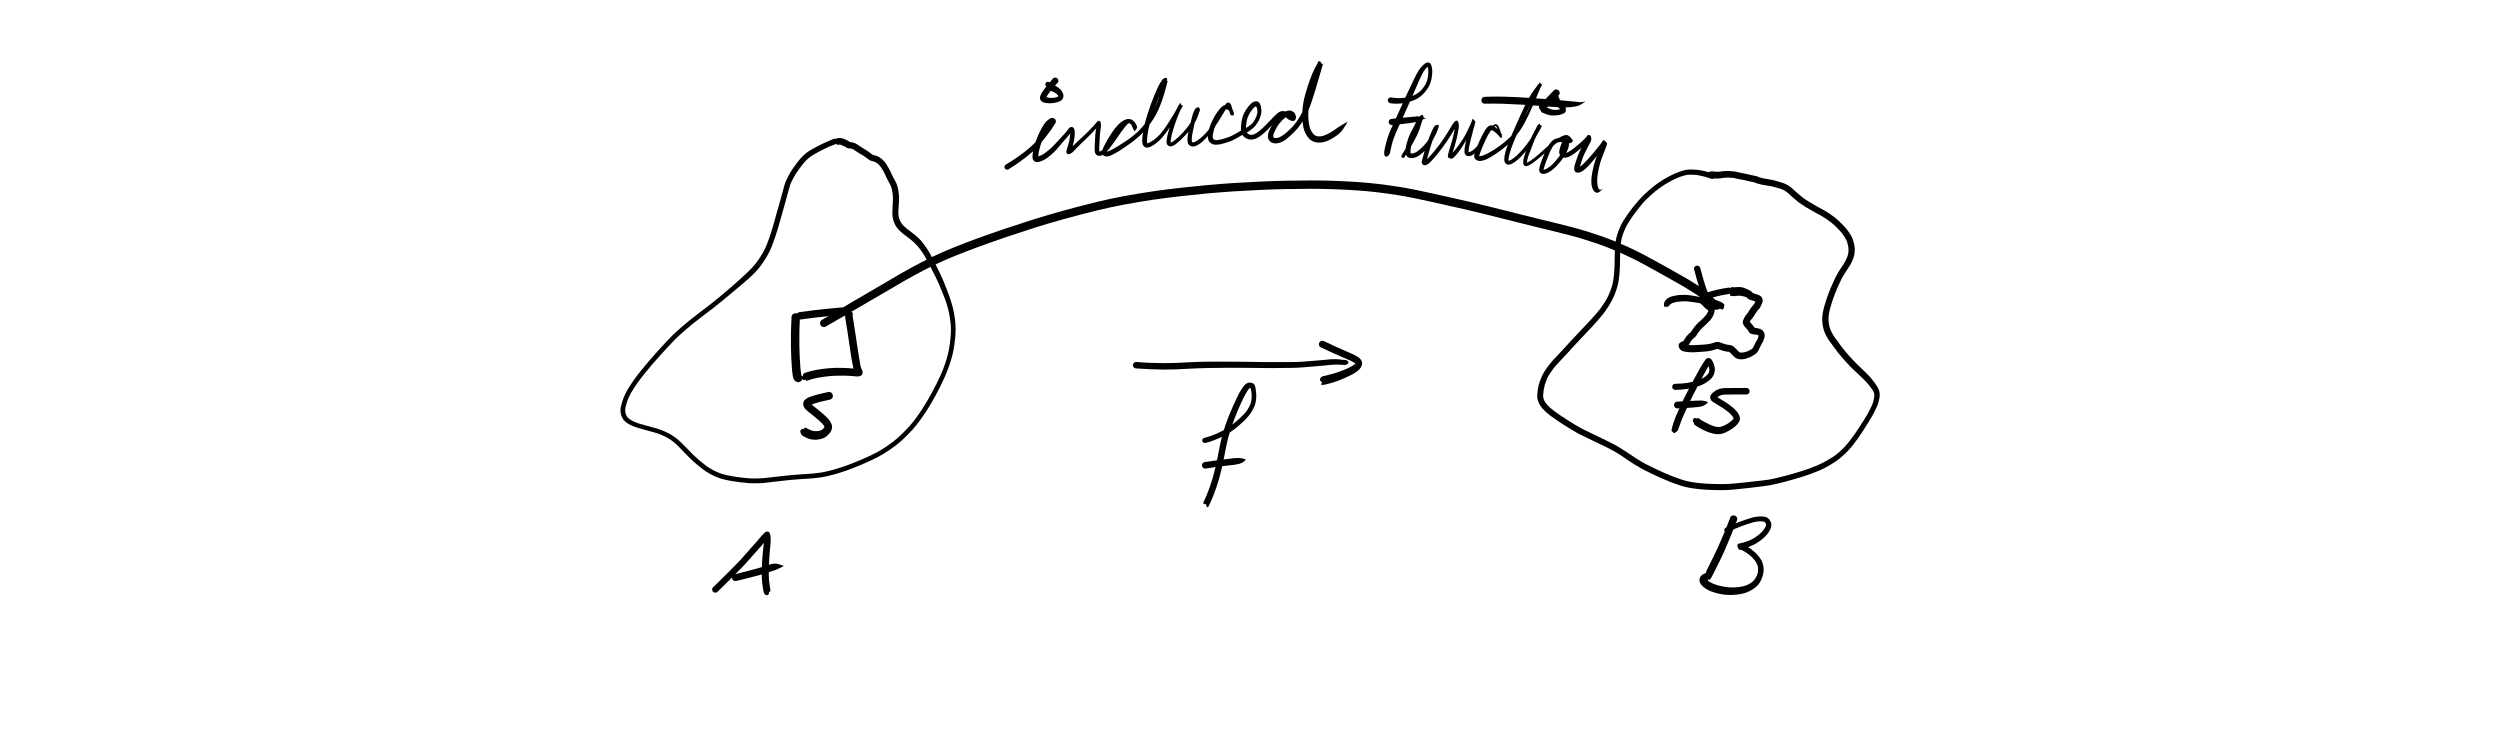 <?xml version="1.0" encoding="UTF-8" standalone="no"?>
<!-- Created with Inkscape (http://www.inkscape.org/) -->

<svg
   xmlns:dc="http://purl.org/dc/elements/1.1/"
   xmlns:cc="http://creativecommons.org/ns#"
   xmlns:rdf="http://www.w3.org/1999/02/22-rdf-syntax-ns#"
   xmlns:svg="http://www.w3.org/2000/svg"
   xmlns="http://www.w3.org/2000/svg"
   xmlns:sodipodi="http://sodipodi.sourceforge.net/DTD/sodipodi-0.dtd"
   xmlns:inkscape="http://www.inkscape.org/namespaces/inkscape"
   width="150mm"
   height="45mm"
   viewBox="0 0 150 45"
   version="1.1"
   id="svg8"
   inkscape:version="0.92.1 unknown"
   sodipodi:docname="induced-morphism-1.svg">
  <defs
     id="defs2" />
  <sodipodi:namedview
     id="base"
     pagecolor="#ffffff"
     bordercolor="#666666"
     borderopacity="1.0"
     inkscape:pageopacity="0.0"
     inkscape:pageshadow="2"
     inkscape:zoom="1.4"
     inkscape:cx="145.45967"
     inkscape:cy="81.621312"
     inkscape:document-units="mm"
     inkscape:current-layer="layer1"
     showgrid="false" />
  <g
     inkscape:label="Layer 1"
     inkscape:groupmode="layer"
     id="layer1"
     transform="translate(0,-252)">
    <path
       style="opacity:1;fill:#000000;fill-opacity:1;stroke:none;stroke-width:0.529;stroke-linecap:round;stroke-miterlimit:4;stroke-dasharray:none;stroke-opacity:1"
       id="path4484"
       d="m 50.121,260.653 c -0.443,0.159 -0.862,0.374 -1.27,0.605 -0.244,0.134 -0.447,0.315 -0.627,0.525 -0.16,0.192 -0.304,0.397 -0.447,0.603 -0.105,0.158 -0.195,0.326 -0.277,0.496 -0.081,0.162 -0.131,0.335 -0.177,0.509 -0.055,0.216 -0.114,0.431 -0.175,0.646 -0.067,0.238 -0.133,0.477 -0.202,0.714 -0.09,0.31 -0.173,0.622 -0.264,0.932 -0.106,0.365 -0.229,0.725 -0.367,1.08 -0.151,0.396 -0.371,0.755 -0.612,1.101 -0.222,0.318 -0.498,0.59 -0.783,0.851 -0.311,0.278 -0.636,0.541 -0.956,0.81 -0.379,0.322 -0.763,0.639 -1.154,0.946 -0.419,0.323 -0.844,0.637 -1.258,0.967 -0.357,0.293 -0.707,0.596 -1.038,0.918 -0.308,0.311 -0.602,0.636 -0.896,0.96 -0.337,0.369 -0.662,0.748 -0.973,1.138 -0.286,0.35 -0.547,0.718 -0.775,1.107 -0.159,0.272 -0.267,0.565 -0.337,0.871 -0.047,0.215 -0.02,0.413 0.105,0.593 0.177,0.198 0.427,0.293 0.671,0.379 0.348,0.104 0.7,0.192 1.049,0.292 0.341,0.095 0.661,0.24 0.963,0.422 0.243,0.152 0.456,0.342 0.659,0.543 0.206,0.212 0.411,0.425 0.621,0.633 0.232,0.227 0.481,0.435 0.739,0.632 0.243,0.185 0.513,0.325 0.794,0.442 0.278,0.109 0.572,0.167 0.865,0.218 0.291,0.047 0.584,0.082 0.878,0.107 0.317,0.027 0.636,0.019 0.953,-0.005 0.367,-0.036 0.732,-0.084 1.099,-0.126 0.387,-0.048 0.775,-0.077 1.164,-0.103 0.401,-0.022 0.801,-0.05 1.198,-0.11 0.478,-0.085 0.943,-0.228 1.402,-0.384 0.529,-0.185 1.044,-0.404 1.552,-0.64 0.483,-0.223 0.93,-0.509 1.352,-0.831 0.367,-0.289 0.698,-0.619 1.009,-0.967 0.278,-0.316 0.518,-0.663 0.748,-1.015 0.2,-0.304 0.376,-0.624 0.552,-0.942 0.205,-0.366 0.387,-0.743 0.559,-1.125 0.171,-0.39 0.306,-0.793 0.414,-1.205 0.093,-0.393 0.143,-0.794 0.169,-1.197 0.028,-0.374 -0.014,-0.746 -0.077,-1.114 -0.057,-0.338 -0.156,-0.665 -0.272,-0.987 -0.122,-0.313 -0.245,-0.625 -0.378,-0.933 -0.122,-0.283 -0.267,-0.555 -0.406,-0.829 -0.128,-0.262 -0.266,-0.519 -0.41,-0.773 -0.14,-0.251 -0.309,-0.483 -0.503,-0.696 -0.183,-0.205 -0.4,-0.375 -0.62,-0.539 -0.203,-0.14 -0.39,-0.297 -0.547,-0.488 -0.133,-0.168 -0.21,-0.363 -0.261,-0.568 -0.046,-0.207 -0.036,-0.42 -0.021,-0.63 0.013,-0.167 0.021,-0.334 0.024,-0.501 0.007,-0.144 -0.008,-0.288 -0.027,-0.43 -0.016,-0.122 -0.044,-0.241 -0.083,-0.357 -0.043,-0.102 -0.099,-0.198 -0.151,-0.296 -0.077,-0.136 -0.141,-0.279 -0.205,-0.421 -0.055,-0.12 -0.122,-0.233 -0.189,-0.346 -0.052,-0.09 -0.115,-0.172 -0.184,-0.249 -0.055,-0.059 -0.12,-0.105 -0.19,-0.144 -0.076,-0.047 -0.161,-0.061 -0.245,-0.083 -0.136,-0.037 -0.245,-0.132 -0.355,-0.215 -0.092,-0.073 -0.194,-0.132 -0.295,-0.19 -0.099,-0.054 -0.19,-0.121 -0.286,-0.179 -0.069,-0.041 -0.131,-0.094 -0.203,-0.13 -0.037,-0.016 -0.077,-0.022 -0.116,-0.03 -0.045,-0.003 -0.089,-0.011 -0.134,-0.016 -0.075,-0.006 -0.14,-0.042 -0.197,-0.088 -0.069,-0.062 0.017,0.003 -0.064,-0.047 0.054,0.032 -0.031,0.003 -0.045,-9e-4 -0.046,-0.019 -0.085,-0.05 -0.13,-0.071 -0.033,-0.004 -0.067,-0.009 -0.1,-0.011 -0.049,-0.001 -0.098,0.004 -0.147,10e-4 -0.043,-0.005 -0.054,-0.012 -0.051,-0.057 -0.193,0.007 -0.203,-0.265 -0.01,-0.272 v 0 c 0.024,-0.035 0.036,-0.059 0.079,-0.065 0.065,-0.009 0.132,-0.008 0.197,-0.002 0.07,0.009 0.141,0.021 0.206,0.05 0.026,0.013 0.108,0.051 0.095,0.056 0.027,0.005 0.093,0.02 0.125,0.046 0.032,0.019 0.065,0.041 0.09,0.069 0.008,0.004 -0.004,0.013 0.023,0.012 0.052,0.007 0.104,0.015 0.156,0.024 0.07,0.015 0.139,0.035 0.203,0.068 0.075,0.042 0.143,0.095 0.215,0.141 0.094,0.057 0.183,0.121 0.278,0.175 0.113,0.065 0.225,0.133 0.328,0.214 0.078,0.059 0.154,0.131 0.248,0.161 0.109,0.029 0.219,0.054 0.317,0.115 0.098,0.056 0.19,0.121 0.267,0.204 0.084,0.091 0.162,0.187 0.223,0.294 0.076,0.123 0.148,0.249 0.21,0.379 0.062,0.136 0.12,0.275 0.195,0.404 0.059,0.111 0.122,0.221 0.174,0.335 0.05,0.135 0.085,0.274 0.106,0.416 0.022,0.158 0.044,0.318 0.037,0.478 -0.003,0.172 -0.009,0.344 -0.023,0.515 -0.014,0.18 -0.032,0.362 2.62e-4,0.54 0.034,0.161 0.091,0.313 0.192,0.445 0.138,0.173 0.308,0.309 0.489,0.436 0.238,0.177 0.474,0.362 0.67,0.587 0.194,0.238 0.377,0.485 0.524,0.756 0.143,0.26 0.276,0.524 0.406,0.791 0.139,0.282 0.284,0.562 0.402,0.853 0.127,0.316 0.258,0.632 0.371,0.954 0.116,0.337 0.217,0.678 0.278,1.03 0.067,0.386 0.103,0.778 0.08,1.17 -0.026,0.417 -0.076,0.832 -0.17,1.239 -0.119,0.47 -0.275,0.929 -0.474,1.372 -0.173,0.388 -0.36,0.771 -0.568,1.142 -0.179,0.323 -0.362,0.645 -0.565,0.955 -0.239,0.36 -0.489,0.714 -0.776,1.038 -0.325,0.355 -0.665,0.696 -1.047,0.99 -0.437,0.329 -0.9,0.621 -1.397,0.85 -0.515,0.24 -1.039,0.464 -1.575,0.652 -0.473,0.161 -0.953,0.306 -1.446,0.392 -0.404,0.06 -0.81,0.088 -1.218,0.111 -0.384,0.024 -0.768,0.055 -1.151,0.103 -0.369,0.043 -0.738,0.09 -1.108,0.128 -0.33,0.025 -0.662,0.032 -0.992,0.003 -0.301,-0.025 -0.6,-0.061 -0.898,-0.11 -0.311,-0.053 -0.623,-0.117 -0.917,-0.233 -0.301,-0.125 -0.589,-0.277 -0.849,-0.475 -0.266,-0.203 -0.524,-0.417 -0.763,-0.651 -0.212,-0.208 -0.415,-0.423 -0.62,-0.638 -0.186,-0.191 -0.383,-0.371 -0.608,-0.516 -0.283,-0.175 -0.583,-0.315 -0.904,-0.403 -0.353,-0.102 -0.71,-0.19 -1.062,-0.296 -0.29,-0.101 -0.583,-0.215 -0.794,-0.449 -0.173,-0.234 -0.234,-0.486 -0.18,-0.776 0.078,-0.38 0.218,-0.741 0.417,-1.074 0.238,-0.397 0.51,-0.771 0.802,-1.13 0.317,-0.392 0.643,-0.776 0.984,-1.147 0.297,-0.33 0.595,-0.658 0.909,-0.972 0.339,-0.325 0.694,-0.633 1.06,-0.927 0.414,-0.329 0.84,-0.643 1.258,-0.967 0.386,-0.309 0.77,-0.622 1.143,-0.947 0.314,-0.274 0.625,-0.552 0.93,-0.835 0.267,-0.252 0.527,-0.512 0.734,-0.817 0.196,-0.285 0.378,-0.581 0.508,-0.904 0.139,-0.345 0.258,-0.698 0.363,-1.055 0.091,-0.309 0.175,-0.62 0.261,-0.931 0.068,-0.238 0.139,-0.475 0.203,-0.714 0.06,-0.212 0.118,-0.425 0.174,-0.638 0.047,-0.192 0.099,-0.384 0.183,-0.564 0.113,-0.233 0.231,-0.465 0.38,-0.678 0.148,-0.216 0.304,-0.426 0.473,-0.625 0.206,-0.228 0.44,-0.421 0.712,-0.566 0.422,-0.237 0.859,-0.447 1.313,-0.617 0.228,-0.05 0.298,0.273 0.07,0.322 z"
       inkscape:connector-curvature="0" />
    <path
       style="opacity:1;fill:#000000;fill-opacity:1;stroke:none;stroke-width:0.529;stroke-linecap:round;stroke-miterlimit:4;stroke-dasharray:none;stroke-opacity:1"
       id="path4486"
       d="m 102.655,262.722 c -0.44,-0.166 -0.899,-0.265 -1.369,-0.235 -0.333,0.038 -0.638,0.179 -0.935,0.325 -0.298,0.146 -0.576,0.327 -0.845,0.522 -0.253,0.189 -0.489,0.399 -0.716,0.618 -0.207,0.208 -0.391,0.438 -0.57,0.67 -0.18,0.226 -0.345,0.464 -0.498,0.709 -0.158,0.249 -0.278,0.518 -0.372,0.797 -0.091,0.278 -0.118,0.568 -0.135,0.859 -0.012,0.315 -0.011,0.63 -0.02,0.945 -0.007,0.302 -0.031,0.603 -0.074,0.902 -0.049,0.317 -0.153,0.619 -0.275,0.914 -0.149,0.353 -0.355,0.677 -0.579,0.987 -0.212,0.288 -0.456,0.55 -0.695,0.816 -0.23,0.25 -0.463,0.496 -0.698,0.741 -0.245,0.252 -0.48,0.513 -0.715,0.774 -0.233,0.259 -0.479,0.506 -0.714,0.764 -0.196,0.211 -0.366,0.443 -0.517,0.688 -0.111,0.188 -0.186,0.394 -0.248,0.602 -0.054,0.195 -0.084,0.396 -0.092,0.598 -0.003,0.125 0.028,0.241 0.085,0.35 0.088,0.154 0.213,0.28 0.341,0.4 0.207,0.181 0.434,0.337 0.66,0.491 0.284,0.19 0.573,0.372 0.865,0.548 0.308,0.187 0.634,0.343 0.959,0.497 0.358,0.174 0.718,0.344 1.075,0.52 0.386,0.186 0.748,0.413 1.104,0.65 0.334,0.238 0.68,0.456 1.039,0.654 0.36,0.188 0.73,0.358 1.1,0.527 0.36,0.162 0.727,0.306 1.102,0.427 0.364,0.119 0.744,0.173 1.124,0.21 0.414,0.04 0.829,0.053 1.245,0.054 0.435,0.002 0.868,-0.043 1.3,-0.088 0.421,-0.043 0.841,-0.093 1.261,-0.142 0.391,-0.042 0.771,-0.141 1.151,-0.237 0.357,-0.09 0.711,-0.194 1.063,-0.302 0.333,-0.102 0.66,-0.223 0.981,-0.359 0.321,-0.135 0.623,-0.31 0.918,-0.494 0.281,-0.176 0.519,-0.408 0.747,-0.648 0.203,-0.219 0.382,-0.459 0.554,-0.703 0.14,-0.2 0.27,-0.406 0.404,-0.61 0.118,-0.182 0.239,-0.362 0.346,-0.55 0.109,-0.187 0.208,-0.38 0.297,-0.577 0.06,-0.132 0.101,-0.27 0.128,-0.411 0.024,-0.114 0.03,-0.226 0.008,-0.34 -0.054,-0.158 -0.16,-0.289 -0.261,-0.419 -0.143,-0.19 -0.313,-0.356 -0.484,-0.521 -0.182,-0.165 -0.357,-0.337 -0.535,-0.507 -0.16,-0.154 -0.311,-0.317 -0.46,-0.482 -0.15,-0.168 -0.298,-0.338 -0.439,-0.514 -0.139,-0.182 -0.272,-0.368 -0.407,-0.553 -0.149,-0.19 -0.27,-0.397 -0.369,-0.617 -0.108,-0.246 -0.147,-0.51 -0.159,-0.776 -0.005,-0.28 0.056,-0.554 0.127,-0.823 0.073,-0.257 0.159,-0.511 0.251,-0.762 0.086,-0.233 0.186,-0.461 0.288,-0.687 0.084,-0.199 0.184,-0.391 0.294,-0.577 0.102,-0.172 0.218,-0.335 0.325,-0.503 0.083,-0.129 0.154,-0.265 0.21,-0.408 0.056,-0.137 0.082,-0.28 0.086,-0.427 0.002,-0.166 -0.036,-0.326 -0.084,-0.484 -0.062,-0.178 -0.166,-0.335 -0.276,-0.485 -0.141,-0.186 -0.306,-0.351 -0.475,-0.512 -0.176,-0.167 -0.372,-0.309 -0.574,-0.442 -0.19,-0.125 -0.392,-0.23 -0.593,-0.335 -0.182,-0.104 -0.364,-0.208 -0.544,-0.316 -0.15,-0.089 -0.296,-0.185 -0.437,-0.288 -0.117,-0.092 -0.23,-0.191 -0.344,-0.287 -0.097,-0.08 -0.185,-0.169 -0.278,-0.254 -0.079,-0.07 -0.166,-0.131 -0.257,-0.185 -0.087,-0.051 -0.182,-0.082 -0.277,-0.112 -0.107,-0.032 -0.214,-0.06 -0.322,-0.089 -0.097,-0.031 -0.198,-0.049 -0.298,-0.064 -0.09,-0.013 -0.178,-0.032 -0.268,-0.045 -0.073,-0.011 -0.146,-0.022 -0.218,-0.039 -0.059,-0.016 -0.118,-0.035 -0.178,-0.048 -0.058,-0.012 -0.113,-0.034 -0.167,-0.058 -0.032,-0.023 -0.061,-0.023 -0.097,-0.03 -0.062,-0.013 -0.123,-0.028 -0.185,-0.04 -0.068,-0.011 -0.134,-0.027 -0.201,-0.045 -0.066,-0.022 -0.134,-0.036 -0.203,-0.048 -0.073,-0.01 -0.146,-0.024 -0.218,-0.04 -0.051,-0.011 -0.103,-0.018 -0.155,-0.03 -0.037,-0.011 -0.075,-0.017 -0.112,-0.024 -0.039,-0.011 -0.077,-0.022 -0.116,-0.03 -0.041,-0.006 -0.082,-0.012 -0.124,-0.011 -0.053,0.002 -0.105,8.5e-4 -0.157,-0.006 -0.04,-0.014 -0.077,-0.01 -0.118,-0.007 -0.057,0.019 -0.117,0.012 -0.175,0.008 -0.047,0.006 -0.095,0.016 -0.142,0.024 -0.081,0.016 -0.163,0.021 -0.245,0.025 -0.068,0.004 -0.135,0.005 -0.202,-0.003 -0.041,-0.006 -0.079,-0.016 -0.121,-0.013 -0.039,0.013 -0.086,0.007 -0.127,0.005 -0.049,6.9e-4 -0.078,-0.007 -0.111,-0.047 -0.026,-0.104 -0.01,-0.055 -0.047,-0.149 -0.015,-0.003 -0.011,-0.024 0.004,-0.021 v 0 c 0.055,-0.087 0.03,-0.04 0.073,-0.143 0.036,-0.054 0.071,-0.06 0.135,-0.053 0.04,1.4e-4 0.079,-0.005 0.119,-0.005 0.052,0.003 0.102,0.013 0.153,0.022 0.048,0.005 0.097,0.004 0.146,0.001 0.069,-0.004 0.138,-0.011 0.207,-0.024 0.073,-0.012 0.147,-0.025 0.222,-0.017 0.044,0.003 0.086,-0.008 0.13,-0.011 0.061,-10e-4 0.121,5.3e-4 0.18,0.016 0.044,0.003 0.087,0.003 0.131,0.005 0.06,0.004 0.119,0.012 0.178,0.024 0.038,0.009 0.075,0.02 0.112,0.029 0.04,0.008 0.08,0.016 0.119,0.027 0.051,0.012 0.103,0.021 0.154,0.032 0.067,0.016 0.135,0.026 0.203,0.037 0.078,0.014 0.155,0.033 0.231,0.056 0.059,0.015 0.118,0.029 0.179,0.038 0.063,0.012 0.124,0.029 0.187,0.04 0.059,0.01 0.116,0.026 0.168,0.057 0.035,0.016 0.072,0.029 0.111,0.036 0.059,0.015 0.116,0.033 0.175,0.049 0.064,0.015 0.129,0.022 0.194,0.033 0.09,0.015 0.18,0.033 0.271,0.047 0.113,0.019 0.225,0.042 0.333,0.08 0.11,0.033 0.22,0.065 0.33,0.098 0.119,0.038 0.237,0.08 0.344,0.147 0.106,0.066 0.209,0.138 0.302,0.221 0.091,0.082 0.177,0.171 0.272,0.249 0.107,0.093 0.213,0.187 0.325,0.274 0.132,0.099 0.271,0.188 0.412,0.273 0.174,0.106 0.351,0.206 0.528,0.307 0.209,0.11 0.419,0.221 0.617,0.351 0.217,0.143 0.428,0.297 0.616,0.477 0.183,0.173 0.361,0.351 0.515,0.55 0.131,0.178 0.256,0.361 0.331,0.571 0.06,0.187 0.109,0.378 0.112,0.576 10e-4,0.184 -0.021,0.365 -0.087,0.538 -0.06,0.163 -0.131,0.321 -0.226,0.467 -0.104,0.168 -0.216,0.33 -0.321,0.496 -0.106,0.174 -0.204,0.354 -0.285,0.541 -0.097,0.221 -0.2,0.44 -0.284,0.667 -0.09,0.242 -0.176,0.485 -0.246,0.733 -0.067,0.238 -0.122,0.481 -0.128,0.729 0.007,0.227 0.031,0.453 0.121,0.664 0.086,0.2 0.197,0.386 0.33,0.559 0.133,0.18 0.263,0.362 0.397,0.541 0.137,0.171 0.279,0.337 0.425,0.5 0.145,0.159 0.29,0.319 0.445,0.468 0.177,0.172 0.352,0.345 0.534,0.512 0.181,0.178 0.35,0.366 0.5,0.57 0.118,0.168 0.24,0.339 0.299,0.537 0.033,0.15 0.033,0.297 -0.002,0.447 -0.032,0.161 -0.073,0.32 -0.141,0.469 -0.09,0.207 -0.195,0.407 -0.306,0.603 -0.137,0.234 -0.278,0.464 -0.427,0.69 -0.133,0.209 -0.265,0.42 -0.409,0.621 -0.182,0.252 -0.369,0.501 -0.583,0.727 -0.244,0.252 -0.499,0.495 -0.797,0.685 -0.306,0.199 -0.622,0.381 -0.958,0.524 -0.33,0.139 -0.666,0.264 -1.009,0.368 -0.357,0.109 -0.714,0.214 -1.076,0.307 -0.391,0.102 -0.785,0.2 -1.187,0.246 -0.421,0.055 -0.842,0.109 -1.265,0.151 -0.443,0.047 -0.886,0.1 -1.333,0.095 -0.425,-0.001 -0.851,-0.014 -1.274,-0.055 -0.402,-0.041 -0.803,-0.1 -1.188,-0.226 -0.386,-0.126 -0.764,-0.274 -1.134,-0.441 -0.377,-0.172 -0.754,-0.346 -1.121,-0.538 -0.367,-0.203 -0.721,-0.425 -1.062,-0.669 -0.343,-0.232 -0.694,-0.451 -1.068,-0.63 -0.356,-0.175 -0.715,-0.345 -1.072,-0.517 -0.334,-0.158 -0.669,-0.318 -0.985,-0.511 -0.298,-0.178 -0.591,-0.364 -0.88,-0.557 -0.24,-0.163 -0.481,-0.327 -0.699,-0.518 -0.153,-0.142 -0.301,-0.292 -0.406,-0.474 -0.085,-0.156 -0.143,-0.319 -0.143,-0.499 0.004,-0.229 0.034,-0.456 0.09,-0.678 0.084,-0.295 0.191,-0.581 0.363,-0.837 0.167,-0.255 0.35,-0.499 0.56,-0.72 0.237,-0.254 0.48,-0.503 0.713,-0.761 0.239,-0.263 0.477,-0.526 0.724,-0.78 0.233,-0.244 0.464,-0.489 0.693,-0.736 0.235,-0.253 0.467,-0.51 0.675,-0.785 0.176,-0.25 0.347,-0.505 0.47,-0.786 0.118,-0.271 0.221,-0.551 0.271,-0.843 0.046,-0.288 0.069,-0.579 0.078,-0.871 0.01,-0.317 0.01,-0.634 0.02,-0.951 0.015,-0.314 0.042,-0.63 0.135,-0.932 0.097,-0.302 0.22,-0.593 0.388,-0.863 0.189,-0.298 0.391,-0.588 0.615,-0.862 0.194,-0.234 0.389,-0.468 0.607,-0.68 0.238,-0.225 0.485,-0.442 0.75,-0.635 0.282,-0.2 0.573,-0.386 0.885,-0.536 0.33,-0.159 0.669,-0.308 1.038,-0.344 0.509,-0.022 1.004,0.072 1.481,0.25 0.212,0.09 0.085,0.39 -0.127,0.3 z"
       inkscape:connector-curvature="0" />
    <path
       style="opacity:1;fill:#000000;fill-opacity:1;stroke:none;stroke-width:0.529;stroke-linecap:round;stroke-miterlimit:4;stroke-dasharray:none;stroke-opacity:1"
       id="path4496"
       d="m 104.232,283.19 c -0.252,0.642 -0.51,1.281 -0.785,1.913 -0.194,0.429 -0.41,0.848 -0.619,1.27 -0.013,0.034 -0.232,0.44 -0.253,0.434 -0.017,-0.005 -0.003,-0.035 -0.005,-0.052 -0.05,0.03 -0.096,-7.9e-4 -0.101,0.065 0.015,0.003 0.01,0.024 -0.004,0.021 v 0 c -0.105,0.043 -0.163,-0.005 -0.202,-0.108 0.038,-0.23 0.096,-0.449 0.211,-0.656 0.205,-0.419 0.42,-0.833 0.612,-1.258 0.252,-0.557 0.481,-1.125 0.706,-1.693 0.044,-0.311 0.484,-0.248 0.439,0.063 z"
       inkscape:connector-curvature="0" />
    <path
       style="opacity:1;fill:#000000;fill-opacity:1;stroke:none;stroke-width:0.529;stroke-linecap:round;stroke-miterlimit:4;stroke-dasharray:none;stroke-opacity:1"
       id="path4498"
       d="m 103.566,283.661 c 0.488,-0.234 0.99,-0.438 1.509,-0.59 0.279,-0.079 0.564,-0.116 0.849,-0.057 0.184,0.056 0.29,0.187 0.344,0.365 0.045,0.228 -0.06,0.428 -0.187,0.612 -0.152,0.208 -0.352,0.369 -0.56,0.518 -0.22,0.154 -0.467,0.259 -0.718,0.349 -0.134,0.046 -0.27,0.087 -0.409,0.117 -0.165,0.056 -0.096,-0.346 0.077,-0.327 0.127,0.018 0.239,0.077 0.349,0.14 0.16,0.092 0.307,0.203 0.446,0.324 0.175,0.151 0.317,0.331 0.431,0.531 0.099,0.19 0.126,0.395 0.119,0.607 -0.015,0.268 -0.115,0.515 -0.255,0.741 -0.163,0.237 -0.398,0.388 -0.653,0.508 -0.328,0.152 -0.686,0.185 -1.042,0.201 -0.401,0.011 -0.792,-0.073 -1.168,-0.204 -0.253,-0.096 -0.483,-0.23 -0.65,-0.445 -0.143,-0.213 -0.09,-0.454 0.128,-0.593 0.104,-0.059 0.214,-0.075 0.33,-0.087 0.014,-0.005 0.021,0.015 0.007,0.02 v 0 c -0.07,0.08 -0.144,0.157 -0.189,0.254 -0.04,0.152 -0.017,-0.026 0.026,0.092 0.148,0.135 0.318,0.24 0.505,0.311 0.331,0.118 0.675,0.188 1.027,0.199 0.307,0.002 0.615,-0.023 0.906,-0.13 0.2,-0.088 0.388,-0.195 0.512,-0.382 0.086,-0.138 0.158,-0.273 0.176,-0.438 0.014,-0.159 0.012,-0.314 -0.06,-0.461 -0.088,-0.176 -0.212,-0.328 -0.359,-0.459 -0.125,-0.109 -0.256,-0.211 -0.401,-0.293 -0.075,-0.043 -0.151,-0.088 -0.237,-0.1 -0.164,-0.017 -0.261,-0.364 -0.075,-0.37 0.127,-0.034 0.258,-0.054 0.382,-0.099 0.227,-0.078 0.449,-0.17 0.644,-0.313 0.179,-0.13 0.35,-0.273 0.476,-0.457 0.047,-0.075 0.109,-0.141 0.113,-0.254 -8e-4,-0.088 -0.031,-0.15 -0.116,-0.185 -0.24,-0.065 -0.486,-0.009 -0.722,0.052 -0.507,0.145 -0.995,0.345 -1.47,0.575 -0.192,0.062 -0.28,-0.21 -0.087,-0.272 z"
       inkscape:connector-curvature="0" />
    <path
       style="opacity:1;fill:#000000;fill-opacity:1;stroke:none;stroke-width:0.529;stroke-linecap:round;stroke-miterlimit:4;stroke-dasharray:none;stroke-opacity:1"
       id="path4506"
       d="m 42.821,287.205 c 0.454,-0.44 0.903,-0.886 1.346,-1.338 0.343,-0.345 0.654,-0.721 0.978,-1.084 0.189,-0.201 0.364,-0.413 0.542,-0.623 0.068,-0.079 0.137,-0.156 0.218,-0.223 0.296,-0.176 0.329,0.19 0.335,0.355 0.006,0.2 -0.015,0.398 -0.034,0.596 -0.026,0.245 -0.044,0.491 -0.057,0.737 -0.013,0.237 -0.018,0.474 -0.022,0.711 -0.005,0.165 0.002,0.33 0.017,0.495 0.011,0.122 0.025,0.244 0.045,0.365 0.011,0.074 0.033,0.147 0.034,0.222 -0.004,0.039 0.01,0.089 -0.043,0.084 -0.06,0.011 -0.051,0.069 -0.048,0.116 0.003,0.004 0.006,0.008 0.009,0.012 0.012,0.008 3.43e-4,0.026 -0.012,0.017 v 0 c -0.003,-2.6e-4 -0.006,-7.9e-4 -0.009,-10e-4 -0.036,0.059 -0.096,0.079 -0.163,0.057 -0.054,-0.033 -0.097,-0.067 -0.12,-0.128 -0.028,-0.075 -0.038,-0.155 -0.054,-0.232 -0.024,-0.13 -0.041,-0.261 -0.054,-0.392 -0.016,-0.178 -0.033,-0.356 -0.025,-0.535 0.003,-0.242 0.011,-0.483 0.024,-0.724 0.013,-0.253 0.034,-0.506 0.064,-0.758 0.021,-0.188 0.044,-0.376 0.056,-0.565 0.014,-0.315 -0.05,-0.03 0.264,-0.107 -0.063,0.066 -0.126,0.131 -0.184,0.202 -0.18,0.211 -0.361,0.421 -0.549,0.626 -0.325,0.368 -0.645,0.741 -0.992,1.09 -0.445,0.452 -0.897,0.896 -1.349,1.341 -0.223,0.154 -0.441,-0.162 -0.217,-0.316 z"
       inkscape:connector-curvature="0" />
    <path
       style="opacity:1;fill:#000000;fill-opacity:1;stroke:none;stroke-width:0.529;stroke-linecap:round;stroke-miterlimit:4;stroke-dasharray:none;stroke-opacity:1"
       id="path4508"
       d="m 44.106,286.449 c 0.466,-0.111 0.93,-0.229 1.39,-0.36 0.24,-0.072 0.476,-0.154 0.716,-0.225 0.136,-0.043 0.276,-0.059 0.418,-0.039 0.131,0.029 0.255,0.079 0.38,0.128 0.015,5.3e-4 0.014,0.022 -5.29e-4,0.021 v 0 c -0.122,0.056 -0.244,0.115 -0.363,0.177 -0.115,0.053 -0.235,0.09 -0.355,0.13 -0.24,0.074 -0.479,0.155 -0.721,0.224 -0.465,0.128 -0.934,0.243 -1.404,0.354 -0.29,0.043 -0.351,-0.368 -0.06,-0.41 z"
       inkscape:connector-curvature="0" />
    <path
       style="opacity:1;fill:#000000;fill-opacity:1;stroke:none;stroke-width:0.529;stroke-linecap:round;stroke-miterlimit:4;stroke-dasharray:none;stroke-opacity:1"
       id="path4510"
       d="m 48,271.028 c -0.037,0.582 -0.047,1.166 -0.038,1.749 0.012,0.421 0.025,0.841 0.059,1.261 0.018,0.156 0.03,0.313 0.061,0.468 -0.006,0.008 -0.047,-0.034 -0.055,-0.04 0.287,0.211 -0.011,0.617 -0.298,0.406 v 0 c -0.053,-0.042 -0.096,-0.088 -0.119,-0.154 -0.055,-0.175 -0.069,-0.359 -0.089,-0.54 -0.039,-0.43 -0.052,-0.862 -0.063,-1.293 -0.012,-0.594 -0.002,-1.189 0.033,-1.782 -0.053,-0.36 0.456,-0.435 0.509,-0.075 z"
       inkscape:connector-curvature="0" />
    <path
       style="opacity:1;fill:#000000;fill-opacity:1;stroke:none;stroke-width:0.529;stroke-linecap:round;stroke-miterlimit:4;stroke-dasharray:none;stroke-opacity:1"
       id="path4512"
       d="m 48.017,270.721 c 0.5,-0.069 1.001,-0.131 1.503,-0.184 0.243,-0.024 0.486,-0.041 0.728,-0.067 0.116,-0.015 0.231,-0.025 0.347,-0.019 0.079,0.009 0.154,0.035 0.231,0.053 0.022,0.006 0.046,0.012 0.069,0.011 -1.93e-4,-0.011 -0.016,7.4e-4 -0.023,-0.002 -0.009,-0.003 0.019,-0.02 0.025,-0.013 0.093,0.095 0.182,0.194 0.273,0.291 -0.03,0.147 0.008,0.3 0.032,0.445 0.051,0.291 0.094,0.584 0.136,0.877 0.042,0.28 0.087,0.559 0.126,0.84 0.025,0.191 0.058,0.381 0.092,0.571 0.02,0.11 0.04,0.22 0.059,0.33 0.007,0.039 0.012,0.079 0.015,0.118 0.022,0.053 0.044,0.105 0.062,0.159 0.021,0.057 0.048,0.11 0.064,0.168 0.039,0.299 -0.289,0.312 -0.474,0.277 -0.096,-0.013 -0.192,-0.018 -0.288,-0.024 -0.177,-0.011 -0.354,-0.012 -0.531,-0.012 -0.239,-0.004 -0.478,0.007 -0.716,0.03 -0.235,0.024 -0.468,0.055 -0.7,0.099 -0.165,0.034 -0.329,0.077 -0.49,0.127 -0.051,0.014 -0.101,0.031 -0.15,0.049 0.013,-0.007 -0.03,0.004 -0.044,0.008 -0.007,-0.004 -0.021,-0.049 -0.039,-0.077 -0.165,0.101 -0.308,-0.132 -0.143,-0.233 v 0 c -0.02,-0.066 -0.007,-0.097 0.051,-0.133 0.074,-0.03 -0.046,0.011 0.033,-0.025 0.064,-0.028 0.13,-0.048 0.197,-0.067 0.176,-0.051 0.355,-0.093 0.535,-0.128 0.245,-0.044 0.492,-0.075 0.74,-0.097 0.252,-0.019 0.503,-0.029 0.756,-0.019 0.185,0.005 0.371,0.007 0.556,0.025 0.108,0.012 0.216,0.019 0.322,0.04 0.298,0.051 -0.134,-0.041 -0.042,0.288 0.039,0.03 -0.026,-0.068 -0.029,-0.088 -0.016,-0.045 -0.029,-0.09 -0.051,-0.133 -0.03,-0.06 -0.052,-0.122 -0.062,-0.189 -0.023,-0.11 -0.043,-0.221 -0.065,-0.332 -0.036,-0.196 -0.072,-0.392 -0.097,-0.59 -0.039,-0.28 -0.083,-0.56 -0.124,-0.839 -0.044,-0.291 -0.083,-0.583 -0.136,-0.872 -0.033,-0.198 -0.08,-0.399 -0.056,-0.601 0.274,0.133 0.431,0.136 0.215,0.173 -0.068,0.004 -0.134,-0.002 -0.201,-0.016 -0.059,-0.011 -0.116,-0.028 -0.176,-0.037 -0.096,-0.005 -0.191,0.012 -0.287,0.02 -0.243,0.026 -0.487,0.04 -0.731,0.064 -0.499,0.049 -0.995,0.112 -1.491,0.183 -0.318,0.017 -0.342,-0.434 -0.023,-0.45 z"
       inkscape:connector-curvature="0" />
    <path
       style="opacity:1;fill:#000000;fill-opacity:1;stroke:none;stroke-width:0.529;stroke-linecap:round;stroke-miterlimit:4;stroke-dasharray:none;stroke-opacity:1"
       id="path4514"
       d="m 49.754,275.985 c -0.36,0.081 -0.726,0.154 -1.069,0.293 -0.056,-0.004 -0.172,0.131 -0.067,0.049 0.076,-0.079 0.002,-0.164 0.018,-0.129 0.037,0.055 0.09,0.097 0.139,0.14 0.101,0.083 0.206,0.16 0.307,0.243 0.112,0.098 0.226,0.192 0.34,0.288 0.098,0.084 0.19,0.174 0.277,0.268 0.08,0.086 0.136,0.189 0.185,0.295 0.068,0.145 0.047,0.291 -0.022,0.435 -0.062,0.116 -0.156,0.208 -0.252,0.296 -0.124,0.113 -0.282,0.159 -0.442,0.194 -0.161,0.039 -0.325,0.034 -0.488,0.007 -0.165,-0.029 -0.318,-0.099 -0.464,-0.181 -0.115,-0.06 -0.168,-0.145 -0.195,-0.266 0.004,-0.146 -0.02,-0.068 0.138,-0.2 0.01,-0.011 0.026,0.003 0.016,0.014 v 0 c 0.088,0.003 0.066,0.025 0.084,-0.044 0.043,-0.063 0.14,0.004 0.189,0.029 0.104,0.056 0.212,0.11 0.328,0.135 0.11,0.021 0.219,0.027 0.329,0.006 0.09,-0.014 0.174,-0.032 0.243,-0.097 0.054,-0.048 0.108,-0.097 0.132,-0.167 0.022,-0.087 -0.03,0.176 0.004,0.072 -0.021,-0.07 -0.049,-0.138 -0.098,-0.193 -0.07,-0.085 -0.152,-0.159 -0.234,-0.233 -0.113,-0.096 -0.228,-0.188 -0.338,-0.287 -0.104,-0.086 -0.214,-0.166 -0.319,-0.251 -0.07,-0.062 -0.145,-0.121 -0.203,-0.196 -0.101,-0.134 -0.127,-0.242 -0.075,-0.415 0.077,-0.135 0.202,-0.207 0.344,-0.264 0.367,-0.137 0.751,-0.221 1.133,-0.307 0.33,-0.042 0.389,0.425 0.059,0.467 z"
       inkscape:connector-curvature="0" />
    <path
       style="opacity:1;fill:#000000;fill-opacity:1;stroke:none;stroke-width:0.529;stroke-linecap:round;stroke-miterlimit:4;stroke-dasharray:none;stroke-opacity:1"
       id="path4518"
       d="m 103.727,269.641 c -0.439,0.068 -0.877,0.159 -1.293,0.317 -0.204,0.068 -0.233,0.25 -0.135,-0.006 -0.026,-0.049 0.073,0.052 0.085,0.062 0.068,0.058 0.119,0.131 0.187,0.19 0.052,0.041 0.107,0.078 0.159,0.119 0.066,0.057 0.109,0.128 0.138,0.209 0.029,0.114 -0.005,0.224 -0.045,0.33 -0.051,0.132 -0.129,0.247 -0.216,0.357 -0.103,0.122 -0.224,0.227 -0.34,0.336 -0.098,0.087 -0.196,0.174 -0.278,0.276 -0.048,0.069 -0.102,0.134 -0.148,0.204 -0.03,0.059 -0.066,0.113 -0.111,0.163 -0.04,0.046 -0.093,0.077 -0.139,0.116 -0.033,0.038 -0.066,0.075 -0.101,0.112 -0.03,0.031 -0.051,0.072 -0.074,0.111 -0.033,0.05 -0.061,0.103 -0.093,0.154 -0.04,0.055 -0.083,0.109 -0.134,0.155 -0.061,0.057 -0.096,0.059 -0.188,0.087 0.019,-0.004 0.031,0.01 0.04,0.015 0.126,-0.104 -0.096,-0.377 0.078,-0.277 0.067,0.008 0.136,0.017 0.204,0.027 0.111,0.017 0.222,0.016 0.334,0.011 0.132,-0.008 0.264,-0.016 0.396,-0.024 0.142,-0.005 0.284,-0.015 0.425,-0.036 0.117,-0.015 0.23,-0.044 0.341,-0.083 0.08,-0.032 0.16,-0.051 0.245,-0.052 0.087,0.002 0.166,0.041 0.246,0.072 0.082,0.031 0.166,0.055 0.25,0.078 0.072,0.018 0.146,0.028 0.221,0.033 0.08,0.007 0.151,0.038 0.217,0.082 0.052,0.04 0.097,0.088 0.145,0.134 0.057,0.053 0.109,0.111 0.161,0.17 0.02,0.029 0.043,0.046 0.074,0.058 0.034,0.013 0.068,0.013 0.104,0.013 0.058,0.002 0.114,-0.002 0.17,-0.014 0.079,-0.023 0.158,-0.045 0.234,-0.075 0.064,-0.03 0.121,-0.071 0.183,-0.104 0.034,-0.019 0.069,-0.028 0.087,-0.063 0.032,-0.039 0.053,-0.084 0.071,-0.131 0.034,-0.076 0.073,-0.149 0.112,-0.222 0.028,-0.062 0.063,-0.118 0.104,-0.173 0.052,-0.113 -0.04,0.077 0.006,-0.018 0.017,-0.043 0.03,-0.087 0.047,-0.131 0.01,-0.026 0.014,-0.052 0.014,-0.079 0.002,-0.015 -0.005,-0.02 -0.011,-0.032 -0.015,-0.013 -0.038,-0.015 -0.058,-0.019 -0.065,-0.015 -0.131,-0.02 -0.196,-0.028 -0.064,-0.01 -0.127,-0.02 -0.189,-0.041 -0.071,-0.022 -0.12,-0.084 -0.144,-0.154 -0.02,-0.038 -0.05,-0.07 -0.078,-0.102 -0.047,-0.051 -0.095,-0.1 -0.14,-0.154 -0.037,-0.042 -0.068,-0.089 -0.092,-0.139 -0.05,-0.084 -0.039,-0.168 -0.014,-0.256 0.034,-0.106 0.089,-0.201 0.151,-0.293 0.045,-0.057 0.096,-0.106 0.138,-0.165 0.027,-0.056 0.064,-0.105 0.096,-0.159 0.036,-0.064 0.082,-0.123 0.127,-0.18 0.039,-0.058 0.082,-0.11 0.132,-0.158 0.033,-0.03 0.047,-0.069 0.067,-0.108 -0.082,0.177 -0.028,0.041 -0.007,-0.002 0.015,-0.027 0.026,-0.052 0.034,-0.082 0.006,-0.021 0.011,-0.003 0.016,-0.004 0.006,0.02 0.049,0.043 0.008,0.027 -0.034,-0.004 -0.066,-0.016 -0.099,-0.028 -0.035,-0.015 -0.072,-0.024 -0.108,-0.035 -0.04,-0.009 -0.079,-0.021 -0.118,-0.034 -0.045,-0.013 -0.086,-0.036 -0.125,-0.06 -0.04,-0.026 -0.071,-0.061 -0.107,-0.092 -0.019,-0.015 -0.042,-0.021 -0.065,-0.028 -0.047,-0.008 -0.09,-0.029 -0.133,-0.049 0.041,0.034 -0.066,-0.002 -0.093,-0.009 -0.039,-0.013 -0.081,-0.016 -0.122,-0.02 -0.049,0.001 -0.097,0.008 -0.146,0.01 -0.061,-0.002 -0.121,0.012 -0.181,0.017 -0.072,0.003 -0.144,-0.007 -0.214,-0.021 -0.062,-0.013 -0.041,-0.086 -0.041,-0.137 -2.1e-4,-0.024 -5.3e-4,-0.049 -5.3e-4,-0.073 -0.081,-9e-4 -0.079,-0.115 0.001,-0.114 v 0 c 0.003,-0.025 0.007,-0.049 0.01,-0.074 0.022,-0.086 0.053,-0.139 0.149,-0.12 0.032,0.005 0.064,0.012 0.096,0.009 0.065,-0.007 0.13,-0.014 0.195,-0.013 0.078,-0.004 0.157,-0.006 0.235,0.007 0.069,0.013 0.139,0.029 0.203,0.061 0.029,0.012 0.089,0.035 0.131,0.054 0.025,0.015 0.042,0.029 0.084,0.038 0.061,0.027 0.121,0.056 0.172,0.101 0.02,0.017 0.077,0.062 0.067,0.072 0.013,0.011 0.025,0.022 0.042,0.028 0.035,0.014 0.07,0.028 0.107,0.038 0.039,0.013 0.079,0.025 0.117,0.041 0.043,0.015 0.089,0.022 0.129,0.043 0.078,0.04 0.15,0.088 0.19,0.17 0.027,0.07 0.043,0.146 0.025,0.221 -0.012,0.042 -0.02,0.087 -0.039,0.127 -0.03,0.077 -0.072,0.148 -0.107,0.224 -0.038,0.059 -0.083,0.113 -0.133,0.162 -0.035,0.041 -0.061,0.09 -0.098,0.131 -0.037,0.052 -0.071,0.107 -0.105,0.162 -0.04,0.061 -0.075,0.125 -0.122,0.181 -0.039,0.047 -0.085,0.089 -0.115,0.143 -0.087,0.141 0.038,-0.074 -0.025,0.043 -0.03,0.06 -0.023,0.003 -0.054,-0.03 0.017,0.03 0.03,0.061 0.053,0.087 0.037,0.051 0.08,0.096 0.121,0.144 0.05,0.057 0.099,0.116 0.137,0.181 0.047,0.092 0.014,0.032 -0.053,-0.006 0.035,0.012 0.075,0.02 0.113,0.026 0.079,0.013 0.158,0.026 0.235,0.049 0.084,0.027 0.165,0.062 0.221,0.133 0.044,0.057 0.081,0.118 0.093,0.19 0.01,0.066 0.011,0.133 -0.005,0.198 -0.013,0.054 -0.036,0.104 -0.052,0.157 -0.029,0.087 -0.07,0.171 -0.122,0.246 -0.027,0.048 -0.049,0.098 -0.075,0.146 -0.036,0.071 -0.071,0.143 -0.104,0.215 -0.041,0.074 -0.086,0.145 -0.148,0.203 -0.049,0.043 -0.104,0.075 -0.161,0.106 -0.073,0.047 -0.148,0.093 -0.229,0.124 -0.092,0.034 -0.184,0.068 -0.278,0.095 -0.082,0.019 -0.164,0.028 -0.248,0.026 -0.076,-0.002 -0.15,-0.013 -0.222,-0.04 -0.081,-0.032 -0.153,-0.078 -0.212,-0.144 -0.047,-0.052 -0.096,-0.103 -0.147,-0.152 -0.035,-0.034 -0.071,-0.067 -0.104,-0.102 -0.008,-0.005 -0.017,-0.016 -0.045,-0.013 -0.096,-0.009 -0.191,-0.023 -0.284,-0.048 -0.095,-0.026 -0.19,-0.055 -0.282,-0.089 -0.034,-0.013 -0.087,-0.036 -0.112,-0.042 -0.048,0.015 -0.096,0.031 -0.143,0.047 -0.131,0.041 -0.265,0.074 -0.401,0.093 -0.151,0.021 -0.302,0.034 -0.454,0.04 -0.135,0.01 -0.27,0.019 -0.406,0.026 -0.134,0.004 -0.269,0.003 -0.402,-0.019 -0.112,-0.018 -0.229,-0.021 -0.331,-0.076 -0.144,-0.085 -0.273,-0.322 -0.131,-0.453 0.067,-0.062 0.142,-0.106 0.237,-0.111 -0.095,0.052 -0.072,0.045 -0.046,0.021 0.027,-0.03 0.055,-0.061 0.076,-0.096 0.033,-0.051 0.064,-0.103 0.098,-0.154 0.036,-0.051 0.072,-0.103 0.118,-0.146 0.043,-0.047 0.085,-0.095 0.134,-0.134 0.033,-0.024 0.065,-0.047 0.088,-0.082 0.031,-0.05 0.059,-0.101 0.094,-0.148 0.057,-0.075 0.111,-0.153 0.173,-0.224 0.095,-0.106 0.201,-0.201 0.307,-0.296 0.103,-0.097 0.209,-0.192 0.296,-0.304 0.027,-0.037 0.052,-0.074 0.075,-0.114 0.006,-0.011 0.024,-0.047 0.019,-0.034 -0.004,0.012 -0.057,0.115 -0.011,0.025 0.023,-0.04 0.035,-0.088 0.066,-0.122 -0.002,-0.015 -7.9e-4,-0.032 -0.01,-0.045 -0.053,-0.042 -0.108,-0.081 -0.161,-0.123 -0.068,-0.058 -0.125,-0.126 -0.187,-0.19 -0.09,-0.079 -0.187,-0.151 -0.218,-0.274 0.071,-0.322 0.131,-0.333 0.424,-0.459 0.439,-0.158 0.898,-0.25 1.358,-0.321 0.27,-0.013 0.288,0.369 0.018,0.382 z"
       inkscape:connector-curvature="0" />
    <path
       style="opacity:1;fill:#000000;fill-opacity:1;stroke:none;stroke-width:0.529;stroke-linecap:round;stroke-miterlimit:4;stroke-dasharray:none;stroke-opacity:1"
       id="path4520"
       d="m 49.364,271.167 c 0.588,-0.336 1.164,-0.693 1.747,-1.036 0.757,-0.44 1.513,-0.881 2.268,-1.324 0.819,-0.495 1.659,-0.956 2.518,-1.376 0.899,-0.434 1.832,-0.79 2.767,-1.135 1.1,-0.399 2.209,-0.77 3.323,-1.124 1.225,-0.383 2.464,-0.719 3.71,-1.027 1.14,-0.284 2.298,-0.488 3.459,-0.662 1.075,-0.157 2.155,-0.271 3.236,-0.373 1.078,-0.103 2.158,-0.164 3.24,-0.216 1.011,-0.048 2.023,-0.063 3.035,-0.066 0.927,-0.005 1.853,0.034 2.777,0.094 0.837,0.054 1.669,0.161 2.497,0.288 0.724,0.115 1.44,0.273 2.156,0.43 0.695,0.154 1.389,0.312 2.083,0.47 0.671,0.156 1.339,0.326 2.007,0.493 0.688,0.173 1.376,0.347 2.066,0.516 0.681,0.163 1.362,0.328 2.04,0.504 0.607,0.157 1.206,0.345 1.798,0.551 0.515,0.18 1.018,0.391 1.517,0.611 0.407,0.182 0.806,0.383 1.199,0.594 0.321,0.176 0.642,0.353 0.964,0.528 0.281,0.151 0.557,0.312 0.835,0.47 0.232,0.13 0.465,0.258 0.693,0.395 0.176,0.108 0.351,0.219 0.526,0.328 0.149,0.091 0.297,0.182 0.438,0.286 0.126,0.095 0.239,0.205 0.354,0.312 0.069,0.068 0.138,0.134 0.207,0.202 0.046,0.046 0.09,0.095 0.137,0.139 0.032,0.028 0.067,0.052 0.101,0.077 0.111,0.087 0.103,0.084 -0.041,0.039 0.3,0.011 0.283,0.435 -0.016,0.424 v 0 c -0.07,0.043 -0.17,-0.015 -0.216,-0.045 -0.056,-0.033 -0.112,-0.068 -0.161,-0.111 -0.052,-0.049 -0.102,-0.1 -0.151,-0.151 -0.063,-0.066 -0.132,-0.126 -0.195,-0.192 -0.102,-0.096 -0.203,-0.195 -0.314,-0.281 -0.131,-0.097 -0.27,-0.181 -0.408,-0.266 -0.173,-0.108 -0.345,-0.218 -0.519,-0.325 -0.227,-0.133 -0.457,-0.26 -0.686,-0.389 -0.275,-0.157 -0.549,-0.316 -0.828,-0.467 -0.321,-0.175 -0.642,-0.351 -0.962,-0.528 -0.385,-0.204 -0.773,-0.404 -1.172,-0.581 -0.487,-0.216 -0.98,-0.419 -1.482,-0.596 -0.582,-0.202 -1.169,-0.387 -1.766,-0.54 -0.676,-0.175 -1.354,-0.337 -2.032,-0.502 -0.69,-0.167 -1.378,-0.344 -2.068,-0.516 -0.665,-0.168 -1.33,-0.336 -1.998,-0.492 -0.693,-0.159 -1.387,-0.315 -2.081,-0.469 -0.707,-0.156 -1.415,-0.31 -2.129,-0.424 -0.816,-0.126 -1.636,-0.23 -2.461,-0.282 -0.915,-0.057 -1.832,-0.096 -2.749,-0.092 -1.006,0.004 -2.012,0.019 -3.017,0.066 -1.074,0.051 -2.147,0.115 -3.217,0.216 -1.073,0.103 -2.146,0.218 -3.213,0.374 -1.148,0.173 -2.291,0.376 -3.418,0.656 -1.236,0.308 -2.467,0.639 -3.683,1.022 -1.108,0.353 -2.21,0.725 -3.303,1.124 -0.922,0.339 -1.842,0.689 -2.728,1.116 -0.849,0.418 -1.678,0.873 -2.489,1.361 -0.753,0.445 -1.511,0.882 -2.268,1.321 -0.585,0.341 -1.173,0.679 -1.76,1.017 -0.306,0.119 -0.474,-0.314 -0.168,-0.433 z"
       inkscape:connector-curvature="0" />
    <path
       style="opacity:1;fill:#000000;fill-opacity:1;stroke:none;stroke-width:0.529;stroke-linecap:round;stroke-miterlimit:4;stroke-dasharray:none;stroke-opacity:1"
       id="path4522"
       d="m 68.208,273.721 c 0.555,0.047 1.111,0.066 1.668,0.068 0.453,0.003 0.906,-0.022 1.358,-0.047 0.424,-0.025 0.849,-0.037 1.273,-0.043 0.435,-0.005 0.871,-0.003 1.306,10e-4 0.417,0.003 0.834,0.01 1.251,0.012 0.44,0.007 0.879,0.018 1.319,0.014 0.412,-0.007 0.824,5.3e-4 1.236,-0.004 0.36,-9.8e-4 0.718,-0.033 1.076,-0.064 0.28,-0.023 0.56,-0.043 0.839,-0.071 0.193,-0.024 0.387,-0.038 0.582,-0.038 0.134,-10e-4 0.267,0.016 0.399,0.035 0.072,0.011 0.144,0.008 0.216,0.016 0.033,0.002 0.061,0.017 0.089,0.031 0.036,0.013 0.051,0.036 0.058,0.07 0.077,0.092 -0.019,-0.011 0.026,0.015 0.013,-0.007 0.023,0.011 0.01,0.019 v 0 c -0.003,0.004 -0.005,0.008 -0.008,0.011 -0.002,0.011 -0.003,0.021 -0.004,0.032 -0.017,0.04 -0.054,0.057 -0.083,0.087 -0.039,0.019 -0.078,0.032 -0.122,0.031 -0.078,0.002 -0.157,-1.4e-4 -0.235,-0.009 -0.121,-0.012 -0.243,-0.018 -0.364,-0.011 -0.187,0.007 -0.374,0.026 -0.56,0.049 -0.28,0.029 -0.561,0.05 -0.842,0.073 -0.365,0.034 -0.731,0.068 -1.098,0.075 -0.413,0.009 -0.826,0.006 -1.239,0.012 -0.441,0.003 -0.882,-0.008 -1.323,-0.012 -0.417,-0.004 -0.834,-0.008 -1.25,-0.007 -0.434,0.002 -0.867,0.006 -1.301,0.015 -0.421,0.01 -0.841,0.024 -1.262,0.048 -0.459,0.026 -0.918,0.049 -1.378,0.046 -0.564,-0.006 -1.128,-0.028 -1.691,-0.07 -0.271,-0.037 -0.219,-0.421 0.052,-0.384 z"
       inkscape:connector-curvature="0" />
    <path
       style="opacity:1;fill:#000000;fill-opacity:1;stroke:none;stroke-width:0.529;stroke-linecap:round;stroke-miterlimit:4;stroke-dasharray:none;stroke-opacity:1"
       id="path4524"
       d="m 79.443,272.473 c 0.448,0.212 0.897,0.421 1.353,0.616 0.221,0.091 0.441,0.186 0.647,0.309 0.12,0.067 0.21,0.16 0.262,0.288 0.058,0.174 -0.015,0.324 -0.129,0.459 -0.126,0.138 -0.289,0.232 -0.448,0.324 -0.253,0.136 -0.516,0.25 -0.783,0.354 -0.247,0.099 -0.503,0.168 -0.76,0.234 -0.106,0.022 -0.224,0.065 -0.329,0.016 0.109,-0.136 0.066,-0.355 0.143,-0.154 0.013,0.008 0.001,0.026 -0.011,0.018 v 0 c -0.196,-0.005 -0.272,-0.211 -0.077,-0.334 0.052,-0.048 0.142,-0.032 0.207,-0.06 0.241,-0.059 0.481,-0.123 0.717,-0.199 0.25,-0.087 0.501,-0.177 0.737,-0.299 0.119,-0.063 0.246,-0.124 0.335,-0.229 0.065,-0.093 -0.066,0.091 0.024,0.043 0.009,-0.057 -0.052,-0.079 -0.093,-0.107 -0.193,-0.115 -0.402,-0.198 -0.609,-0.284 -0.46,-0.197 -0.914,-0.407 -1.367,-0.617 -0.267,-0.128 -0.086,-0.506 0.181,-0.378 z"
       inkscape:connector-curvature="0" />
    <path
       style="opacity:1;fill:#000000;fill-opacity:1;stroke:none;stroke-width:0.529;stroke-linecap:round;stroke-miterlimit:4;stroke-dasharray:none;stroke-opacity:1"
       id="path4530"
       d="m 72.279,278.266 c 0.511,-0.126 0.987,-0.347 1.43,-0.628 0.324,-0.217 0.618,-0.474 0.893,-0.75 0.185,-0.185 0.323,-0.403 0.425,-0.643 0.061,-0.181 0.076,-0.367 0.074,-0.557 -0.008,-0.14 -0.025,-0.281 -0.076,-0.413 -0.002,-0.005 -0.013,0.005 -0.012,0.011 -0.038,0.002 -0.058,0.013 -0.081,0.041 -0.07,0.089 -0.125,0.19 -0.182,0.288 -0.112,0.195 -0.21,0.397 -0.302,0.602 -0.122,0.27 -0.237,0.543 -0.346,0.818 -0.147,0.37 -0.276,0.745 -0.383,1.128 -0.11,0.414 -0.188,0.835 -0.27,1.255 -0.08,0.424 -0.178,0.843 -0.29,1.26 -0.103,0.365 -0.227,0.723 -0.366,1.076 -0.092,0.209 -0.171,0.426 -0.278,0.629 -0.099,0.167 -0.181,-0.11 -0.143,-0.223 0.001,-0.015 0.022,-0.013 0.021,0.002 v 0 c -0.056,0.163 -0.226,0.08 -0.184,-0.021 0.058,-0.149 0.133,-0.29 0.193,-0.438 0.14,-0.34 0.263,-0.686 0.365,-1.039 0.117,-0.406 0.209,-0.818 0.291,-1.233 0.083,-0.429 0.161,-0.859 0.271,-1.282 0.108,-0.395 0.239,-0.783 0.39,-1.164 0.136,-0.338 0.283,-0.671 0.436,-1.001 0.101,-0.214 0.205,-0.427 0.335,-0.626 0.083,-0.128 0.167,-0.26 0.297,-0.345 0.085,-0.045 0.173,-0.075 0.27,-0.055 0.111,0.02 0.202,0.073 0.24,0.185 0.049,0.158 0.061,0.326 0.078,0.49 0.009,0.271 -0.015,0.538 -0.128,0.788 -0.12,0.263 -0.28,0.501 -0.483,0.708 -0.287,0.292 -0.594,0.564 -0.934,0.792 -0.468,0.294 -0.969,0.522 -1.507,0.657 -0.219,0.031 -0.263,-0.279 -0.044,-0.31 z"
       inkscape:connector-curvature="0" />
    <path
       style="opacity:1;fill:#000000;fill-opacity:1;stroke:none;stroke-width:0.529;stroke-linecap:round;stroke-miterlimit:4;stroke-dasharray:none;stroke-opacity:1"
       id="path4532"
       d="m 72.312,279.721 c 0.486,-0.076 0.973,-0.138 1.461,-0.198 0.253,-0.032 0.505,-0.068 0.757,-0.022 0.141,0.043 0.069,0.022 0.215,0.062 0.015,-0.003 0.018,0.018 0.004,0.021 v 0 c -0.128,0.119 -0.062,0.064 -0.198,0.167 -0.239,0.122 -0.5,0.14 -0.764,0.165 -0.484,0.057 -0.969,0.116 -1.45,0.196 -0.276,0.018 -0.301,-0.373 -0.025,-0.39 z"
       inkscape:connector-curvature="0" />
    <path
       style="opacity:1;fill:#000000;fill-opacity:1;stroke:none;stroke-width:0.529;stroke-linecap:round;stroke-miterlimit:4;stroke-dasharray:none;stroke-opacity:1"
       id="path4534"
       d="m 100.539,275.026 c 0.47,-9.8e-4 0.936,-0.066 1.38,-0.221 0.214,-0.084 0.422,-0.193 0.57,-0.372 0.061,-0.123 0.041,-0.041 0.067,-0.19 0.014,-0.079 -0.004,-0.155 -0.025,-0.231 -0.016,-0.058 -0.038,-0.114 -0.07,-0.165 -0.025,-0.042 -0.05,-0.047 -0.003,-0.011 0.045,0.028 0.091,0.017 0.136,0.006 -0.044,0.075 -0.095,0.147 -0.139,0.221 -0.094,0.16 -0.183,0.323 -0.27,0.487 -0.112,0.225 -0.243,0.44 -0.349,0.668 -0.17,0.327 -0.34,0.655 -0.498,0.989 -0.104,0.229 -0.208,0.457 -0.311,0.687 -0.078,0.17 -0.147,0.343 -0.208,0.52 -0.04,0.131 -0.092,0.258 -0.141,0.386 -0.025,0.075 -0.076,0.108 -0.151,0.123 -0.008,0.1 -0.15,0.089 -0.142,-0.012 v 0 c -0.081,-0.004 -0.102,-0.049 -0.087,-0.128 0.025,-0.138 0.062,-0.272 0.108,-0.405 0.06,-0.189 0.13,-0.374 0.212,-0.554 0.13,-0.296 0.267,-0.589 0.404,-0.882 0.134,-0.275 0.275,-0.546 0.416,-0.817 0.151,-0.281 0.303,-0.561 0.458,-0.84 0.093,-0.169 0.188,-0.336 0.292,-0.498 0.055,-0.081 0.107,-0.165 0.17,-0.24 0.071,-0.067 0.156,-0.083 0.246,-0.046 0.062,0.036 0.106,0.083 0.134,0.149 0.04,0.072 0.077,0.146 0.099,0.226 0.034,0.112 0.065,0.226 0.052,0.345 -0.018,0.18 -0.082,0.349 -0.207,0.484 -0.195,0.198 -0.434,0.339 -0.692,0.44 -0.476,0.164 -0.971,0.245 -1.476,0.248 -0.259,-0.018 -0.234,-0.384 0.025,-0.366 z"
       inkscape:connector-curvature="0" />
    <path
       style="opacity:1;fill:#000000;fill-opacity:1;stroke:none;stroke-width:0.529;stroke-linecap:round;stroke-miterlimit:4;stroke-dasharray:none;stroke-opacity:1"
       id="path4536"
       d="m 100.666,276.097 c 0.447,-0.014 0.893,-0.059 1.341,-0.064 0.163,-0.011 0.312,0.028 0.461,0.087 0.015,-0.003 0.018,0.018 0.004,0.021 v 0 c -0.126,0.142 -0.274,0.233 -0.466,0.261 -0.448,0.069 -0.903,0.075 -1.355,0.104 -0.29,-0.011 -0.275,-0.42 0.015,-0.409 z"
       inkscape:connector-curvature="0" />
    <path
       style="opacity:1;fill:#000000;fill-opacity:1;stroke:none;stroke-width:0.529;stroke-linecap:round;stroke-miterlimit:4;stroke-dasharray:none;stroke-opacity:1"
       id="path4540"
       d="m 104.759,275.668 c -0.414,-10e-4 -0.827,-0.003 -1.241,0.007 -0.12,-0.002 -0.23,0.021 -0.339,0.069 -0.054,0.024 -0.097,0.062 -0.142,0.098 -0.042,0.027 -0.075,0.063 -0.109,0.1 0.006,0.043 0.072,-0.106 0.034,-0.16 0.031,0.02 0.076,0.048 0.111,0.07 0.067,0.042 0.135,0.083 0.202,0.124 0.079,0.049 0.159,0.096 0.238,0.144 0.074,0.049 0.148,0.097 0.22,0.149 0.062,0.048 0.125,0.097 0.188,0.144 0.076,0.054 0.14,0.123 0.206,0.189 0.068,0.064 0.124,0.138 0.174,0.217 0.049,0.08 0.079,0.167 0.094,0.258 0.019,0.149 -0.067,0.271 -0.157,0.38 -0.093,0.108 -0.201,0.198 -0.32,0.275 -0.127,0.082 -0.257,0.157 -0.394,0.219 -0.158,0.078 -0.324,0.104 -0.499,0.1 -0.213,-0.011 -0.415,-0.078 -0.612,-0.155 -0.18,-0.073 -0.351,-0.164 -0.519,-0.26 -0.083,-0.06 -0.193,-0.103 -0.253,-0.189 -0.007,-0.031 -0.007,-0.06 -0.013,-0.092 -0.166,-0.137 0.028,-0.371 0.194,-0.234 v 0 c 0.011,-0.037 0.022,-0.038 0.06,-0.038 0.09,0.029 0.154,0.108 0.238,0.149 0.152,0.09 0.308,0.172 0.468,0.246 0.153,0.065 0.309,0.129 0.477,0.143 0.119,0.004 0.233,-0.019 0.342,-0.068 0.119,-0.054 0.234,-0.116 0.342,-0.19 0.088,-0.063 0.169,-0.135 0.239,-0.218 0.098,-0.124 -0.049,0.058 0.025,0.019 0.007,-0.042 -0.002,-0.078 -0.022,-0.117 -0.033,-0.059 -0.069,-0.115 -0.121,-0.16 -0.055,-0.055 -0.107,-0.114 -0.169,-0.161 -0.063,-0.046 -0.124,-0.095 -0.186,-0.142 -0.064,-0.048 -0.131,-0.092 -0.198,-0.136 -0.077,-0.049 -0.158,-0.093 -0.235,-0.143 -0.07,-0.041 -0.138,-0.084 -0.206,-0.127 -0.062,-0.04 -0.128,-0.077 -0.183,-0.127 -0.103,-0.125 -0.124,-0.295 0.008,-0.423 0.045,-0.051 0.098,-0.092 0.152,-0.133 0.07,-0.054 0.146,-0.099 0.229,-0.132 0.147,-0.055 0.299,-0.08 0.456,-0.079 0.416,-0.007 0.832,-0.003 1.248,-0.007 0.276,0.02 0.249,0.41 -0.028,0.391 z"
       inkscape:connector-curvature="0" />
    <path
       style="opacity:1;fill:#000000;fill-opacity:1;stroke:none;stroke-width:0.529;stroke-linecap:round;stroke-miterlimit:4;stroke-dasharray:none;stroke-opacity:1"
       id="path4542"
       d="m 60.369,261.862 c 0.5,-0.289 0.97,-0.625 1.41,-0.998 0.327,-0.278 0.606,-0.604 0.872,-0.939 0.163,-0.206 0.318,-0.419 0.442,-0.65 0.072,-0.187 0.044,-0.075 0.03,0.087 -0.021,0.046 -0.071,0.082 -0.106,0.119 -0.076,0.098 -0.138,0.205 -0.196,0.314 -0.094,0.189 -0.187,0.379 -0.268,0.574 -0.078,0.204 -0.149,0.409 -0.199,0.622 -0.021,0.111 -0.045,0.225 -0.057,0.344 -0.011,0.062 0.023,0.108 -0.041,0.056 -0.048,-0.013 0.063,-0.017 0.08,-0.022 0.118,-0.035 0.224,-0.091 0.325,-0.16 0.145,-0.107 0.286,-0.22 0.421,-0.34 0.166,-0.156 0.316,-0.329 0.47,-0.497 0.141,-0.15 0.282,-0.3 0.416,-0.457 0.072,-0.084 0.125,-0.18 0.207,-0.255 0.113,-0.081 0.228,-0.043 0.283,0.086 0.033,0.131 0.027,0.268 0.02,0.401 -0.018,0.226 -0.065,0.448 -0.127,0.665 -0.04,0.118 -0.074,0.238 -0.111,0.357 -0.036,0.108 -0.05,0.146 -0.126,-0.168 -0.009,-0.039 0.062,-0.051 0.091,-0.078 0.147,-0.148 0.3,-0.289 0.45,-0.433 0.185,-0.174 0.375,-0.344 0.559,-0.52 0.152,-0.149 0.295,-0.307 0.44,-0.463 0.069,-0.069 0.123,-0.151 0.188,-0.223 0.248,-0.156 0.222,0.267 0.209,0.359 -0.026,0.148 -0.045,0.298 -0.058,0.448 -0.013,0.177 -0.019,0.354 -0.027,0.531 -0.001,0.145 -0.019,0.29 -0.008,0.434 0.01,0.054 0.009,0.05 0.055,0.029 0.163,-0.085 0.291,-0.22 0.412,-0.355 0.189,-0.212 0.356,-0.441 0.521,-0.671 0.141,-0.207 0.294,-0.405 0.455,-0.596 0.084,-0.107 0.177,-0.202 0.292,-0.274 0.096,-0.06 0.181,-0.043 0.262,0.03 0.074,0.091 0.117,0.203 0.162,0.31 0.009,0.044 0.077,0.161 0.079,0.163 -0.259,0.077 -0.131,-0.022 -0.268,-0.183 -0.062,-0.068 -0.134,-0.112 -0.226,-0.117 -0.137,0.013 -0.244,0.105 -0.344,0.191 -0.192,0.177 -0.336,0.397 -0.474,0.617 -0.145,0.246 -0.285,0.497 -0.409,0.754 -0.038,0.029 -0.087,0.292 -0.074,0.159 0.076,-0.025 0.186,-0.071 0.268,-0.11 0.277,-0.14 0.538,-0.309 0.796,-0.48 0.296,-0.192 0.576,-0.405 0.834,-0.645 0.274,-0.274 0.508,-0.583 0.719,-0.907 0.214,-0.338 0.363,-0.71 0.496,-1.086 0.101,-0.301 0.187,-0.606 0.261,-0.915 0.021,-0.095 0.028,-0.196 0.071,-0.284 0.417,-0.104 0.009,0.419 -0.02,0.467 -0.124,0.231 -0.222,0.475 -0.319,0.718 -0.141,0.352 -0.266,0.71 -0.381,1.072 -0.088,0.298 -0.182,0.597 -0.235,0.904 -0.036,0.201 -0.064,0.405 -0.073,0.61 -1.2e-4,0.048 -0.004,0.099 0.017,0.143 0.058,-0.01 0.112,-0.038 0.165,-0.063 0.145,-0.073 0.273,-0.172 0.397,-0.275 0.18,-0.16 0.328,-0.35 0.472,-0.542 0.178,-0.246 0.336,-0.506 0.493,-0.765 0.122,-0.206 0.249,-0.41 0.366,-0.619 0.113,-0.194 0.043,-0.289 0.197,0.096 -0.107,0.179 -0.189,0.37 -0.267,0.563 -0.105,0.271 -0.196,0.547 -0.281,0.825 -0.06,0.192 -0.107,0.386 -0.133,0.585 -0.005,0.046 -0.001,0.093 -0.009,0.139 0.094,-0.005 0.167,-0.071 0.24,-0.125 0.19,-0.15 0.361,-0.32 0.528,-0.496 0.198,-0.215 0.37,-0.451 0.52,-0.701 0.107,-0.187 0.183,-0.388 0.235,-0.596 -0.029,-0.136 0.161,-0.002 0.108,0.089 -0.069,0.152 -0.119,0.314 -0.15,0.478 -0.053,0.256 -0.112,0.511 -0.161,0.768 -0.033,0.164 -0.06,0.33 -0.047,0.497 0.009,0.061 0.032,0.092 0.095,0.085 0.172,-0.043 0.312,-0.162 0.446,-0.271 0.254,-0.207 0.458,-0.462 0.653,-0.722 0.201,-0.277 0.374,-0.572 0.551,-0.865 0.098,-0.16 0.19,-0.326 0.314,-0.468 0.078,-0.098 0.181,-0.087 0.258,0.007 0.059,0.103 0.088,0.22 0.12,0.333 0.02,0.075 0.038,0.151 0.07,0.222 -0.263,0.072 -0.166,-0.012 -0.285,-0.143 -0.04,-0.044 -0.087,-0.071 -0.146,-0.076 -0.048,-8.7e-4 -0.081,0.026 -0.113,0.059 -0.091,0.089 -0.161,0.197 -0.231,0.303 -0.116,0.178 -0.207,0.371 -0.294,0.565 -0.069,0.153 -0.123,0.313 -0.156,0.477 -0.017,0.104 -0.039,0.211 -0.018,0.316 0.015,0.06 0.054,0.089 0.108,0.112 0.104,0.031 0.212,0.009 0.316,-0.012 0.149,-0.037 0.298,-0.079 0.444,-0.127 0.178,-0.057 0.343,-0.144 0.505,-0.235 0.172,-0.109 0.354,-0.2 0.533,-0.296 0.134,-0.068 0.259,-0.153 0.376,-0.247 0.109,-0.081 0.178,-0.193 0.244,-0.31 0.062,-0.106 0.107,-0.223 0.132,-0.341 0.022,-0.108 0.022,-0.217 -0.009,-0.323 -0.01,-0.051 -0.058,-0.119 -0.079,-0.14 0.043,0.029 -0.023,0.032 -0.048,0.048 -0.083,0.064 -0.148,0.152 -0.211,0.235 -0.086,0.108 -0.148,0.231 -0.202,0.358 -0.052,0.111 -0.073,0.23 -0.092,0.344 -0.021,0.134 -0.033,0.269 -0.033,0.405 -0.002,0.082 0.016,0.154 0.066,0.218 0.049,0.059 0.113,0.095 0.185,0.118 0.104,0.023 0.198,-0.014 0.292,-0.055 0.199,-0.101 0.36,-0.259 0.524,-0.407 0.189,-0.182 0.365,-0.376 0.548,-0.562 0.104,-0.103 0.204,-0.211 0.319,-0.302 0.08,-0.06 0.171,-0.089 0.269,-0.1 0.106,-0.004 0.195,0.042 0.281,0.099 0.071,0.05 0.133,0.111 0.2,0.166 0.035,0.03 0.077,0.046 0.12,0.062 0.045,0.004 0.009,-0.002 -0.018,-3.5e-4 -0.096,0.027 -0.045,0.147 -0.076,0.034 -0.015,-0.048 -0.038,-0.073 -0.087,-0.079 -0.086,-0.002 -0.16,0.045 -0.23,0.089 -0.157,0.11 -0.288,0.252 -0.407,0.402 -0.121,0.166 -0.22,0.347 -0.301,0.535 -0.05,0.135 -0.048,0.145 -0.045,0.216 0.003,0.039 0.025,0.062 0.054,0.084 0.061,0.022 0.128,0.014 0.191,0.006 0.14,-0.028 0.26,-0.107 0.375,-0.187 0.188,-0.139 0.358,-0.301 0.52,-0.469 0.202,-0.209 0.359,-0.454 0.504,-0.704 0.178,-0.318 0.302,-0.661 0.42,-1.004 0.137,-0.418 0.266,-0.839 0.388,-1.262 0.072,-0.254 0.15,-0.506 0.215,-0.762 -0.025,-0.451 0.349,-0.093 0.247,0.122 -0.057,0.12 -0.119,0.237 -0.171,0.358 -0.088,0.208 -0.168,0.42 -0.243,0.633 -0.096,0.283 -0.181,0.569 -0.261,0.857 -0.067,0.259 -0.105,0.523 -0.127,0.789 -0.024,0.288 -0.006,0.576 0.045,0.86 0.04,0.202 0.117,0.386 0.253,0.54 0.126,0.133 0.274,0.151 0.448,0.135 0.309,-0.054 0.574,-0.226 0.83,-0.398 0.233,-0.179 0.493,-0.315 0.743,-0.467 0.012,-0.009 0.025,0.008 0.013,0.017 v 0 c -0.159,0.286 -0.319,0.568 -0.59,0.766 -0.296,0.216 -0.614,0.407 -0.984,0.455 -0.27,0.016 -0.513,-0.03 -0.711,-0.229 -0.179,-0.195 -0.296,-0.423 -0.35,-0.683 -0.062,-0.31 -0.088,-0.624 -0.065,-0.94 0.026,-0.348 0.072,-0.694 0.174,-1.03 0.084,-0.293 0.175,-0.585 0.277,-0.872 0.081,-0.221 0.167,-0.44 0.272,-0.65 0.06,-0.119 0.129,-0.233 0.188,-0.352 0.121,-0.237 0.369,0.235 0.348,-2.5e-4 -0.003,-0.034 -0.044,0.164 -0.036,0.097 -0.091,0.299 -0.176,0.601 -0.263,0.901 -0.122,0.428 -0.25,0.854 -0.39,1.276 -0.123,0.358 -0.258,0.714 -0.448,1.043 -0.158,0.266 -0.332,0.523 -0.549,0.746 -0.176,0.178 -0.358,0.352 -0.555,0.507 -0.152,0.103 -0.311,0.198 -0.496,0.226 -0.125,0.014 -0.252,0.017 -0.367,-0.041 -0.099,-0.061 -0.177,-0.143 -0.208,-0.258 -0.034,-0.181 0.018,-0.357 0.094,-0.521 0.101,-0.204 0.214,-0.402 0.355,-0.581 0.143,-0.168 0.297,-0.33 0.485,-0.449 0.138,-0.079 0.284,-0.141 0.444,-0.101 0.122,0.044 0.215,0.121 0.262,0.244 0.044,0.125 0.058,0.253 -0.055,0.35 -0.064,0.03 -0.126,0.031 -0.193,0.01 -0.07,-0.022 -0.139,-0.05 -0.198,-0.096 -0.063,-0.051 -0.122,-0.107 -0.186,-0.156 -0.036,-0.026 -0.073,-0.054 -0.119,-0.056 -0.053,0.008 -0.1,0.03 -0.142,0.064 -0.105,0.09 -0.198,0.192 -0.296,0.289 -0.186,0.19 -0.366,0.386 -0.56,0.568 -0.183,0.168 -0.369,0.34 -0.598,0.445 -0.147,0.057 -0.296,0.096 -0.453,0.055 -0.118,-0.035 -0.228,-0.084 -0.314,-0.176 -0.09,-0.104 -0.15,-0.221 -0.157,-0.361 -0.006,-0.15 0.003,-0.3 0.025,-0.449 0.027,-0.192 0.071,-0.383 0.155,-0.559 0.068,-0.142 0.148,-0.277 0.248,-0.399 0.091,-0.112 0.183,-0.229 0.315,-0.295 0.103,-0.04 0.206,-0.066 0.308,-0.007 0.085,0.075 0.123,0.175 0.148,0.284 0.03,0.137 0.043,0.276 0.017,0.415 -0.041,0.18 -0.095,0.352 -0.195,0.509 -0.08,0.136 -0.169,0.265 -0.294,0.364 -0.126,0.106 -0.258,0.207 -0.406,0.282 -0.178,0.095 -0.355,0.191 -0.527,0.297 -0.175,0.1 -0.354,0.193 -0.546,0.255 -0.155,0.051 -0.313,0.096 -0.471,0.134 -0.149,0.029 -0.302,0.049 -0.451,0.006 -0.125,-0.048 -0.227,-0.12 -0.276,-0.25 -0.047,-0.141 -0.041,-0.285 -0.016,-0.431 0.049,-0.233 0.115,-0.46 0.22,-0.675 0.096,-0.204 0.2,-0.404 0.336,-0.584 0.087,-0.119 0.175,-0.239 0.289,-0.334 0.095,-0.069 0.197,-0.112 0.316,-0.082 0.099,0.033 0.188,0.085 0.251,0.171 0.044,0.065 0.308,0.564 -0.052,0.437 -0.05,-0.081 -0.072,-0.174 -0.096,-0.265 -0.026,-0.097 -0.053,-0.193 -0.085,-0.288 0.003,-0.002 0.095,-0.048 0.021,0.006 -0.116,0.137 -0.201,0.297 -0.296,0.448 -0.179,0.297 -0.357,0.595 -0.554,0.88 -0.199,0.278 -0.411,0.549 -0.665,0.779 -0.169,0.147 -0.351,0.297 -0.581,0.323 -0.167,-0.009 -0.296,-0.083 -0.334,-0.256 -0.028,-0.19 -0.003,-0.381 0.035,-0.568 0.056,-0.26 0.125,-0.517 0.181,-0.777 0.058,-0.224 0.11,-0.457 0.235,-0.654 0.215,-0.247 0.362,0.003 0.24,0.195 -0.067,0.22 -0.149,0.435 -0.267,0.633 -0.158,0.261 -0.338,0.508 -0.547,0.731 -0.174,0.183 -0.353,0.36 -0.55,0.519 -0.123,0.094 -0.251,0.183 -0.414,0.161 -0.162,-0.055 -0.194,-0.183 -0.177,-0.343 0.027,-0.254 0.094,-0.5 0.17,-0.743 0.091,-0.282 0.186,-0.562 0.296,-0.837 0.084,-0.203 0.173,-0.403 0.289,-0.59 0.292,0.106 0.249,0.029 0.141,0.217 -0.122,0.207 -0.247,0.413 -0.37,0.619 -0.161,0.264 -0.322,0.528 -0.499,0.782 -0.149,0.207 -0.309,0.408 -0.5,0.58 -0.135,0.118 -0.276,0.23 -0.437,0.311 -0.12,0.059 -0.243,0.114 -0.377,0.063 -0.118,-0.07 -0.164,-0.179 -0.173,-0.315 -0.008,-0.22 0.016,-0.438 0.055,-0.655 0.073,-0.365 0.164,-0.725 0.28,-1.078 0.118,-0.366 0.248,-0.729 0.397,-1.085 0.107,-0.254 0.211,-0.512 0.355,-0.748 0.18,-0.261 0.145,-0.315 0.44,-0.086 0.005,-0.103 -0.047,0.209 -0.062,0.225 -0.082,0.313 -0.17,0.625 -0.276,0.931 -0.141,0.39 -0.301,0.774 -0.527,1.124 -0.224,0.335 -0.468,0.657 -0.756,0.94 -0.265,0.25 -0.554,0.471 -0.855,0.676 -0.265,0.184 -0.533,0.364 -0.822,0.507 -0.184,0.087 -0.39,0.185 -0.573,0.043 -0.128,-0.177 -0.037,-0.364 0.049,-0.542 0.13,-0.265 0.275,-0.523 0.441,-0.767 0.159,-0.233 0.324,-0.465 0.542,-0.648 0.153,-0.119 0.316,-0.229 0.518,-0.22 0.15,0.026 0.268,0.093 0.357,0.218 0.147,0.225 0.192,0.284 -0.018,0.513 -0.067,-0.061 -0.095,-0.153 -0.131,-0.234 -0.037,-0.091 -0.077,-0.182 -0.125,-0.268 -0.016,-0.036 -0.008,-0.046 -0.054,-0.018 -0.1,0.069 -0.18,0.157 -0.255,0.252 -0.157,0.19 -0.304,0.388 -0.438,0.595 -0.165,0.24 -0.328,0.482 -0.51,0.71 -0.142,0.171 -0.292,0.348 -0.504,0.432 -0.164,0.035 -0.307,-0.01 -0.361,-0.182 -0.033,-0.157 -0.024,-0.317 -0.017,-0.476 0.008,-0.181 0.016,-0.362 0.029,-0.542 0.013,-0.158 0.028,-0.316 0.065,-0.47 0.033,-0.158 0.003,-0.209 0.193,-0.192 -0.067,0.063 -0.117,0.144 -0.183,0.208 -0.145,0.161 -0.293,0.32 -0.446,0.473 -0.182,0.177 -0.37,0.348 -0.55,0.528 -0.149,0.152 -0.297,0.305 -0.447,0.456 -0.152,0.13 -0.408,0.188 -0.358,-0.111 0.032,-0.12 0.075,-0.237 0.109,-0.357 0.044,-0.157 0.083,-0.316 0.099,-0.478 0.011,-0.11 0.022,-0.219 0.024,-0.329 0.033,0.003 0.066,1.1e-4 0.099,0.004 -0.068,0.076 -0.116,0.17 -0.187,0.243 -0.135,0.159 -0.275,0.313 -0.413,0.469 -0.156,0.18 -0.299,0.372 -0.47,0.537 -0.141,0.13 -0.287,0.256 -0.441,0.372 -0.126,0.086 -0.259,0.158 -0.406,0.202 -0.105,0.027 -0.212,0.049 -0.314,0.002 -0.101,-0.074 -0.142,-0.166 -0.14,-0.291 0.005,-0.196 0.048,-0.388 0.092,-0.578 0.062,-0.224 0.135,-0.446 0.226,-0.66 0.091,-0.202 0.188,-0.402 0.3,-0.593 0.078,-0.127 0.161,-0.254 0.279,-0.348 0.079,-0.064 0.158,-0.131 0.26,-0.151 0.234,-0.006 0.324,0.208 0.18,0.374 -0.14,0.233 -0.298,0.455 -0.465,0.669 -0.271,0.353 -0.553,0.7 -0.883,1 -0.449,0.387 -0.928,0.736 -1.435,1.044 -0.208,0.093 -0.339,-0.201 -0.131,-0.294 z"
       inkscape:connector-curvature="0" />
    <path
       style="opacity:1;fill:#000000;fill-opacity:1;stroke:none;stroke-width:0.529;stroke-linecap:round;stroke-miterlimit:4;stroke-dasharray:none;stroke-opacity:1"
       id="path4544"
       d="m 83.49,257.847 c 0.48,0.086 0.946,0.042 1.393,-0.149 0.301,-0.149 0.511,-0.387 0.669,-0.677 0.103,-0.203 0.135,-0.424 0.147,-0.648 -0.001,-0.124 0.006,-0.261 -0.051,-0.376 -0.024,-0.024 0.001,-0.001 -0.009,0.023 -0.087,0.08 -0.159,0.173 -0.224,0.27 -0.111,0.188 -0.196,0.39 -0.285,0.589 -0.131,0.302 -0.266,0.602 -0.396,0.904 -0.166,0.363 -0.325,0.728 -0.485,1.093 -0.171,0.384 -0.355,0.761 -0.519,1.147 -0.096,0.243 -0.192,0.491 -0.242,0.748 -0.036,0.145 -0.06,0.293 -0.098,0.438 0.009,0.1 -0.279,-0.018 -0.034,0.018 0.013,-0.008 0.024,0.011 0.011,0.018 v 0 c -0.07,0.162 -0.273,0.24 -0.314,0.016 -0.011,-0.164 0.029,-0.325 0.064,-0.484 0.081,-0.332 0.174,-0.661 0.315,-0.974 0.17,-0.385 0.354,-0.764 0.525,-1.149 0.163,-0.365 0.326,-0.729 0.497,-1.09 0.141,-0.296 0.279,-0.593 0.423,-0.887 0.104,-0.207 0.208,-0.417 0.352,-0.6 0.092,-0.11 0.19,-0.216 0.312,-0.292 0.123,-0.058 0.242,-0.047 0.315,0.08 0.067,0.147 0.082,0.309 0.08,0.47 -0.012,0.294 -0.063,0.585 -0.201,0.848 -0.188,0.324 -0.433,0.597 -0.768,0.774 -0.487,0.227 -1.004,0.312 -1.54,0.241 -0.248,-0.046 -0.184,-0.397 0.065,-0.351 z"
       inkscape:connector-curvature="0" />
    <path
       style="opacity:1;fill:#000000;fill-opacity:1;stroke:none;stroke-width:0.529;stroke-linecap:round;stroke-miterlimit:4;stroke-dasharray:none;stroke-opacity:1"
       id="path4546"
       d="m 83.513,259.13 c 0.465,-0.043 0.928,-0.102 1.394,-0.136 0.224,-0.054 0.422,0.076 0.633,0.091 0.015,-1.1e-4 0.015,0.021 1.59e-4,0.021 v 0 c -0.211,0.041 -0.384,0.217 -0.612,0.225 -0.463,0.086 -0.933,0.121 -1.401,0.173 -0.265,0.01 -0.279,-0.364 -0.014,-0.374 z"
       inkscape:connector-curvature="0" />
    <path
       style="opacity:1;fill:#000000;fill-opacity:1;stroke:none;stroke-width:0.529;stroke-linecap:round;stroke-miterlimit:4;stroke-dasharray:none;stroke-opacity:1"
       id="path4548"
       d="m 63.423,257.004 c -0.231,0.275 -0.488,0.536 -0.667,0.85 -0.022,0.098 0.002,0.007 -0.04,-0.048 0.086,0.037 0.179,0.052 0.27,0.066 0.115,0.013 0.232,-1.2e-4 0.345,-0.022 0.069,-0.015 0.135,-0.039 0.189,-0.084 0.023,-0.089 -0.044,0.096 -0.023,0.022 0.005,-0.034 -0.014,-0.06 -0.033,-0.086 -0.046,-0.053 -0.105,-0.093 -0.162,-0.132 -0.074,-0.046 -0.155,-0.078 -0.232,-0.118 -0.064,-0.034 -0.129,-0.068 -0.189,-0.11 -0.052,-0.038 -0.091,-0.087 -0.118,-0.144 0.054,-0.006 -0.054,0.006 0.034,-0.004 -0.182,-0.121 -0.01,-0.379 0.172,-0.257 v 0 c 0.04,0.006 0.021,-7e-5 0.056,0.017 0.026,0.019 0.051,0.04 0.068,0.068 0.046,0.034 0.097,0.059 0.147,0.087 0.089,0.049 0.184,0.089 0.266,0.152 0.085,0.066 0.162,0.14 0.217,0.234 0.043,0.075 0.081,0.155 0.084,0.243 -0.001,0.118 -0.042,0.229 -0.144,0.296 -0.09,0.056 -0.19,0.092 -0.294,0.115 -0.139,0.029 -0.28,0.051 -0.422,0.046 -0.134,-0.006 -0.269,-0.018 -0.393,-0.074 -0.21,-0.129 -0.182,-0.317 -0.069,-0.517 0.197,-0.327 0.453,-0.612 0.7,-0.901 0.213,-0.169 0.452,0.133 0.238,0.302 z"
       inkscape:connector-curvature="0" />
    <path
       style="opacity:1;fill:#000000;fill-opacity:1;stroke:none;stroke-width:0.529;stroke-linecap:round;stroke-miterlimit:4;stroke-dasharray:none;stroke-opacity:1"
       id="path4550"
       d="m 84.105,261.301 c 0.269,-0.423 0.529,-0.852 0.745,-1.305 0.11,-0.242 0.188,-0.497 0.262,-0.753 0.02,-0.077 0.047,-0.153 0.05,-0.233 0.222,0.153 0.186,0.154 0.085,0.327 -0.062,0.114 -0.105,0.237 -0.153,0.357 -0.068,0.163 -0.159,0.315 -0.228,0.478 -0.059,0.144 -0.112,0.291 -0.157,0.44 -0.04,0.134 -0.067,0.271 -0.079,0.41 -0.005,0.053 -0.002,0.123 -0.003,0.168 0.008,0.01 0.046,0.013 0.062,0.016 0.069,0.011 0.132,-0.012 0.195,-0.038 0.13,-0.051 0.236,-0.142 0.34,-0.232 0.148,-0.128 0.277,-0.274 0.397,-0.427 0.136,-0.181 0.243,-0.379 0.337,-0.584 0.048,-0.1 0.098,-0.242 0.117,-0.314 0.01,-0.168 0.252,-0.048 0.143,0.172 -0.057,0.113 -0.107,0.229 -0.155,0.346 -0.076,0.195 -0.139,0.395 -0.204,0.593 -0.062,0.176 -0.109,0.356 -0.158,0.536 -0.035,0.136 -0.087,0.312 -0.111,0.401 -0.028,0.093 -0.015,0.068 -0.072,0.013 -0.059,-0.025 0.084,-0.098 0.109,-0.12 0.168,-0.166 0.32,-0.35 0.472,-0.531 0.188,-0.225 0.359,-0.463 0.525,-0.705 0.143,-0.216 0.277,-0.437 0.411,-0.659 0.078,-0.133 0.157,-0.266 0.263,-0.38 0.214,-0.153 0.239,0.203 0.231,0.334 -0.024,0.22 -0.071,0.438 -0.117,0.655 -0.06,0.264 -0.143,0.521 -0.221,0.78 -0.035,0.11 -0.059,0.225 -0.09,0.336 -0.025,-0.033 -0.058,-0.062 -0.076,-0.1 -0.011,-0.023 0.04,-0.032 0.059,-0.048 0.069,-0.06 0.128,-0.129 0.189,-0.197 0.18,-0.215 0.34,-0.444 0.492,-0.679 0.16,-0.247 0.285,-0.512 0.408,-0.778 0.079,-0.134 0.115,-0.284 0.171,-0.427 0.006,-0.008 0.011,-0.029 0.018,-0.023 0.062,0.055 0.129,0.112 0.165,0.187 0.005,0.01 -0.109,0.387 -0.119,0.424 -0.073,0.262 -0.138,0.527 -0.202,0.791 -0.04,0.182 -0.082,0.365 -0.091,0.551 0.008,0.066 -0.013,0.058 0.029,0.048 0.13,-0.029 0.231,-0.12 0.33,-0.204 0.174,-0.163 0.321,-0.351 0.462,-0.542 0.134,-0.197 0.276,-0.388 0.416,-0.58 0.084,-0.125 0.174,-0.244 0.299,-0.33 0.107,-0.058 0.187,-0.005 0.247,0.087 0.061,0.114 0.1,0.238 0.14,0.361 0.029,0.079 0.043,0.164 0.084,0.238 -0.005,0.294 -0.213,-0.039 -0.243,-0.073 -0.068,-0.068 -0.143,-0.128 -0.217,-0.189 -0.055,-0.051 -0.115,-0.082 -0.188,-0.084 -0.039,0.004 -0.044,0.035 -0.065,0.066 -0.099,0.152 -0.18,0.314 -0.259,0.476 -0.109,0.221 -0.2,0.45 -0.29,0.678 -0.038,0.104 -0.085,0.206 -0.107,0.315 -0.005,0.032 0.018,0.022 0.053,0.022 0.18,-0.025 0.343,-0.111 0.502,-0.193 0.23,-0.12 0.446,-0.262 0.657,-0.412 0.194,-0.137 0.375,-0.292 0.549,-0.453 0.201,-0.178 0.371,-0.384 0.533,-0.598 0.205,-0.28 0.374,-0.583 0.531,-0.892 0.174,-0.348 0.327,-0.706 0.481,-1.064 0.092,-0.228 0.19,-0.453 0.271,-0.685 0.031,-0.297 0.204,0.021 0.101,0.191 -0.108,0.171 -0.22,0.339 -0.325,0.512 -0.167,0.277 -0.314,0.566 -0.455,0.857 -0.178,0.382 -0.347,0.769 -0.518,1.154 -0.166,0.362 -0.323,0.727 -0.457,1.101 -0.069,0.21 -0.135,0.423 -0.166,0.643 -0.02,0.048 0.011,0.112 0.017,0.121 0.122,-0.044 0.228,-0.119 0.332,-0.196 0.183,-0.143 0.339,-0.316 0.494,-0.488 0.178,-0.199 0.336,-0.415 0.485,-0.636 0.133,-0.205 0.257,-0.416 0.374,-0.631 0.057,-0.092 0.091,-0.194 0.13,-0.294 0.002,-0.006 0.004,-0.024 0.007,-0.018 0.178,0.291 0.108,0.245 -0.025,0.481 -0.084,0.159 -0.163,0.321 -0.238,0.485 -0.076,0.18 -0.141,0.365 -0.209,0.548 -0.052,0.151 -0.116,0.297 -0.174,0.445 -0.03,0.09 -0.049,0.172 -0.071,0.266 -0.014,0.06 -0.02,0.122 -0.025,0.184 -0.03,-0.006 -0.034,-0.013 0.024,-0.041 0.152,-0.069 0.284,-0.173 0.415,-0.275 0.203,-0.151 0.391,-0.321 0.576,-0.493 0.197,-0.187 0.405,-0.362 0.621,-0.527 0.149,-0.113 0.308,-0.212 0.476,-0.293 0.094,-0.044 0.19,-0.072 0.294,-0.066 0.078,0.013 0.137,0.06 0.193,0.111 0.045,0.043 0.08,0.095 0.116,0.145 0.021,0.033 0.042,0.066 0.069,0.095 -0.205,0.203 -0.208,0.141 -0.408,0.097 -0.125,-0.025 -0.252,-0.031 -0.378,-0.029 -0.123,0.001 -0.226,0.041 -0.318,0.121 -0.122,0.126 -0.203,0.283 -0.278,0.44 -0.093,0.21 -0.172,0.425 -0.254,0.639 -0.054,0.138 -0.097,0.28 -0.134,0.423 -0.004,0.013 -0.004,0.028 -0.006,0.042 0.139,-0.026 0.256,-0.109 0.369,-0.19 0.203,-0.153 0.365,-0.35 0.521,-0.549 0.138,-0.178 0.251,-0.371 0.338,-0.579 0.028,-0.075 0.044,-0.155 0.043,-0.237 0.01,-0.017 -0.032,-0.117 -0.007,-0.068 0.121,0.054 0.098,0.055 0.058,0.163 -0.044,0.109 -0.078,0.226 -0.098,0.323 -0.006,0.045 -0.022,0.099 0.014,0.134 0.08,0.02 0.159,-0.023 0.23,-0.057 0.206,-0.111 0.388,-0.262 0.568,-0.411 0.186,-0.153 0.361,-0.317 0.527,-0.491 0.157,-0.312 0.393,-0.005 0.265,0.264 -0.118,0.224 -0.235,0.449 -0.344,0.677 -0.119,0.239 -0.207,0.489 -0.281,0.745 -0.022,0.06 -0.034,0.161 -0.058,0.208 -0.076,-0.09 -0.072,-0.055 0.032,-0.115 0.185,-0.125 0.335,-0.293 0.485,-0.456 0.228,-0.241 0.435,-0.5 0.641,-0.76 0.122,-0.113 0.18,-0.288 0.305,-0.397 0.068,0.073 0.171,0.125 0.204,0.219 0.017,0.05 -0.29,0.787 -0.322,0.877 -0.133,0.373 -0.223,0.758 -0.265,1.151 -0.014,0.217 -0.015,0.441 0.057,0.649 0.059,0.114 0.13,0.134 0.239,0.06 0.013,-0.007 0.023,0.012 0.009,0.019 v 0 c -0.182,0.123 -0.254,0.307 -0.49,0.119 -0.182,-0.229 -0.186,-0.522 -0.168,-0.804 0.049,-0.474 0.179,-0.933 0.342,-1.38 0.026,-0.067 0.283,-0.702 0.295,-0.701 0.085,0.007 0.168,0.032 0.253,0.048 -0.111,0.096 -0.186,0.231 -0.281,0.343 -0.206,0.269 -0.413,0.537 -0.635,0.793 -0.168,0.188 -0.339,0.38 -0.558,0.508 -0.151,0.072 -0.318,0.121 -0.43,-0.043 -0.054,-0.172 0.014,-0.342 0.062,-0.509 0.082,-0.269 0.182,-0.531 0.31,-0.781 0.112,-0.225 0.229,-0.448 0.348,-0.669 0.099,-0.22 0.385,0.059 0.148,0.159 -0.175,0.177 -0.356,0.347 -0.55,0.504 -0.197,0.161 -0.395,0.324 -0.624,0.438 -0.153,0.064 -0.309,0.109 -0.464,0.024 -0.116,-0.087 -0.167,-0.203 -0.147,-0.349 0.026,-0.176 0.087,-0.344 0.154,-0.508 0.076,-0.165 0.156,-0.273 0.355,-0.203 0.049,0.064 0.068,0.134 0.073,0.215 0.01,0.156 -0.027,0.306 -0.092,0.448 -0.1,0.219 -0.226,0.425 -0.375,0.614 -0.169,0.213 -0.347,0.422 -0.567,0.585 -0.153,0.109 -0.317,0.215 -0.511,0.221 -0.158,-0.021 -0.251,-0.111 -0.242,-0.276 0.024,-0.209 0.106,-0.407 0.177,-0.602 0.087,-0.219 0.174,-0.439 0.278,-0.651 0.098,-0.18 0.203,-0.361 0.364,-0.492 0.137,-0.097 0.285,-0.147 0.454,-0.143 0.141,0.003 0.281,0.019 0.42,0.043 0.186,0.04 0.274,0.021 0.139,0.256 0.002,-0.028 7.93e-4,-0.052 -0.018,-0.076 -0.026,-0.042 -0.055,-0.082 -0.084,-0.122 -0.028,-0.028 -0.055,-0.057 -0.091,-0.075 -0.073,-0.006 -0.14,0.014 -0.206,0.046 -0.159,0.076 -0.306,0.172 -0.446,0.278 -0.211,0.163 -0.413,0.338 -0.608,0.521 -0.188,0.175 -0.381,0.345 -0.587,0.5 -0.142,0.11 -0.286,0.22 -0.45,0.294 -0.101,0.041 -0.217,0.062 -0.272,-0.059 -0.032,-0.084 -0.038,-0.169 -0.023,-0.258 0.026,-0.141 0.06,-0.281 0.111,-0.414 0.058,-0.147 0.12,-0.293 0.172,-0.443 0.072,-0.188 0.137,-0.378 0.221,-0.561 0.081,-0.166 0.163,-0.331 0.254,-0.493 0.136,-0.233 0.084,-0.314 0.365,-0.16 -0.056,0.092 -0.097,0.192 -0.151,0.285 -0.121,0.218 -0.247,0.433 -0.384,0.641 -0.153,0.229 -0.31,0.456 -0.493,0.664 -0.161,0.185 -0.327,0.367 -0.523,0.516 -0.142,0.104 -0.291,0.216 -0.472,0.228 -0.166,-0.034 -0.237,-0.151 -0.244,-0.318 0.008,-0.289 0.102,-0.564 0.195,-0.836 0.138,-0.379 0.298,-0.749 0.466,-1.115 0.173,-0.388 0.342,-0.778 0.525,-1.162 0.146,-0.298 0.296,-0.595 0.478,-0.873 0.112,-0.166 0.234,-0.324 0.351,-0.487 0.109,-0.16 0.344,-0.03 0.202,0.077 -0.108,0.219 -0.189,0.451 -0.288,0.674 -0.155,0.36 -0.31,0.72 -0.477,1.074 -0.156,0.321 -0.318,0.64 -0.522,0.934 -0.161,0.227 -0.336,0.446 -0.534,0.643 -0.175,0.177 -0.36,0.342 -0.559,0.491 -0.218,0.16 -0.441,0.313 -0.674,0.452 -0.198,0.108 -0.405,0.216 -0.636,0.223 -0.165,-0.019 -0.303,-0.089 -0.33,-0.269 -0.002,-0.193 0.09,-0.371 0.156,-0.548 0.094,-0.235 0.193,-0.468 0.311,-0.693 0.094,-0.179 0.188,-0.362 0.319,-0.517 0.089,-0.083 0.188,-0.14 0.313,-0.106 0.107,0.037 0.189,0.108 0.265,0.191 0.07,0.076 0.143,0.149 0.213,0.224 0.116,0.145 0.118,0.138 -0.032,0.313 -0.007,0.008 0.01,-0.046 -5.29e-4,-0.031 -0.014,-0.085 -0.045,-0.166 -0.068,-0.249 -0.036,-0.115 -0.072,-0.231 -0.124,-0.341 -0.025,-0.049 -0.04,-0.09 -0.103,-0.074 -0.123,0.067 -0.196,0.196 -0.273,0.308 -0.13,0.203 -0.254,0.411 -0.388,0.612 -0.14,0.208 -0.271,0.424 -0.442,0.61 -0.122,0.129 -0.256,0.248 -0.438,0.278 -0.163,0.007 -0.269,-0.071 -0.292,-0.237 -0.009,-0.205 0.034,-0.405 0.079,-0.604 0.066,-0.269 0.139,-0.536 0.22,-0.801 0.01,-0.033 0.131,-0.422 0.132,-0.423 0.069,-0.028 0.174,0.049 0.223,-0.009 -0.09,0.116 -0.122,0.268 -0.195,0.395 -0.127,0.273 -0.256,0.545 -0.405,0.807 -0.15,0.25 -0.302,0.501 -0.489,0.725 -0.064,0.074 -0.257,0.335 -0.385,0.303 -0.063,-0.015 -0.115,-0.059 -0.172,-0.089 -0.016,-0.136 0.04,-0.273 0.07,-0.404 0.076,-0.255 0.163,-0.507 0.226,-0.765 0.049,-0.208 0.095,-0.417 0.129,-0.628 0.02,-0.168 -0.045,-0.21 0.15,-0.182 -0.089,0.112 -0.146,0.248 -0.226,0.366 -0.137,0.224 -0.271,0.45 -0.419,0.667 -0.169,0.247 -0.346,0.489 -0.536,0.72 -0.159,0.192 -0.315,0.389 -0.497,0.56 -0.109,0.089 -0.228,0.182 -0.374,0.127 -0.084,-0.066 -0.111,-0.137 -0.086,-0.241 0.033,-0.145 0.071,-0.256 0.11,-0.406 0.063,-0.231 0.127,-0.461 0.211,-0.686 0.073,-0.2 0.145,-0.4 0.23,-0.595 0.055,-0.122 0.109,-0.245 0.178,-0.36 0.097,-0.15 0.345,-0.177 0.277,0.005 -0.043,0.155 -0.103,0.304 -0.172,0.449 -0.102,0.216 -0.217,0.427 -0.357,0.621 -0.124,0.17 -0.26,0.331 -0.419,0.469 -0.122,0.108 -0.249,0.211 -0.402,0.273 -0.099,0.039 -0.2,0.069 -0.308,0.057 -0.096,-0.009 -0.188,-0.032 -0.254,-0.109 -0.063,-0.092 -0.082,-0.196 -0.078,-0.307 0.008,-0.159 0.031,-0.316 0.074,-0.469 0.065,-0.211 0.133,-0.422 0.228,-0.621 0.078,-0.155 0.168,-0.303 0.244,-0.46 0.058,-0.123 0.112,-0.249 0.188,-0.364 0.043,-0.073 0.275,-0.45 0.358,-0.131 -0.042,0.07 -0.064,0.15 -0.089,0.227 -0.089,0.296 -0.179,0.592 -0.312,0.872 -0.225,0.456 -0.49,0.888 -0.759,1.319 -0.1,0.102 -0.245,-0.039 -0.145,-0.141 z"
       inkscape:connector-curvature="0" />
    <path
       style="opacity:1;fill:#000000;fill-opacity:1;stroke:none;stroke-width:0.529;stroke-linecap:round;stroke-miterlimit:4;stroke-dasharray:none;stroke-opacity:1"
       id="path4552"
       d="m 89.106,257.809 c 0.729,-0.034 1.458,-0.004 2.186,0.034 0.694,0.042 1.387,0.095 2.079,0.151 0.437,0.036 0.874,0.075 1.31,0.121 0.156,0.022 0.276,0.026 0.422,-0.028 0.014,-0.005 0.021,0.016 0.006,0.02 v 0 c -0.144,0.08 -0.265,0.191 -0.424,0.243 -0.445,0.123 -0.908,0.1 -1.365,0.073 -0.691,-0.047 -1.381,-0.11 -2.073,-0.148 -0.716,-0.04 -1.434,-0.073 -2.151,-0.052 -0.292,-0.007 -0.282,-0.42 0.01,-0.413 z"
       inkscape:connector-curvature="0" />
    <path
       style="opacity:1;fill:#000000;fill-opacity:1;stroke:none;stroke-width:0.529;stroke-linecap:round;stroke-miterlimit:4;stroke-dasharray:none;stroke-opacity:1"
       id="path4556"
       d="m 93.485,257.749 c -0.264,0.267 -0.525,0.536 -0.779,0.813 -0.156,0.168 -0.084,0.191 -0.119,-0.199 0.088,0.013 0.164,0.059 0.244,0.095 0.064,0.026 0.124,0.06 0.188,0.086 0.069,0.027 0.142,0.04 0.215,0.047 0.088,0.005 0.178,0.002 0.266,-0.011 0.074,-0.011 0.145,-0.036 0.214,-0.065 0.16,-0.111 -0.015,0.182 -0.057,0.097 -0.039,-0.055 -0.088,-0.102 -0.135,-0.15 -0.09,-0.085 -0.155,-0.189 -0.213,-0.297 -0.051,-0.095 -0.095,-0.192 -0.125,-0.295 -0.025,-0.071 0.012,-0.099 0.072,-0.132 -0.024,-0.096 0.112,-0.129 0.135,-0.033 v 0 c 0.051,-0.012 0.095,-0.041 0.103,0.03 0.019,0.083 0.054,0.16 0.093,0.235 0.048,0.089 0.092,0.181 0.163,0.255 0.058,0.07 0.12,0.135 0.171,0.21 0.072,0.138 0.038,0.341 -0.12,0.379 -0.09,0.04 -0.182,0.074 -0.279,0.091 -0.106,0.015 -0.212,0.025 -0.319,0.026 -0.104,-0.002 -0.208,-0.009 -0.309,-0.035 -0.07,-0.023 -0.136,-0.053 -0.204,-0.079 -0.061,-0.023 -0.118,-0.057 -0.183,-0.071 -0.203,-0.362 -0.248,-0.291 -0.048,-0.511 0.253,-0.282 0.524,-0.546 0.784,-0.821 0.238,-0.171 0.481,0.165 0.242,0.337 z"
       inkscape:connector-curvature="0" />
    <path
       style="opacity:1;fill:#000000;fill-opacity:1;stroke:none;stroke-width:0.529;stroke-linecap:round;stroke-miterlimit:4;stroke-dasharray:none;stroke-opacity:1"
       id="path4579"
       d="m 102.012,268.066 c 0.115,0.447 0.238,0.893 0.395,1.327 0.068,0.186 0.153,0.364 0.29,0.508 0.075,0.072 0.172,0.11 0.267,0.146 0.098,0.027 0.192,0.065 0.284,0.108 0.055,0.025 0.11,0.048 0.165,0.074 0.166,0.046 -0.095,0.328 -0.229,0.244 -0.042,-0.025 -0.089,-0.038 -0.134,-0.058 -0.066,-0.033 -0.139,-0.05 -0.21,-0.068 -0.11,-0.032 -0.222,-0.049 -0.335,-0.068 -0.174,-0.031 -0.349,-0.059 -0.523,-0.089 -0.214,-0.036 -0.428,-0.07 -0.644,-0.095 -0.19,-0.026 -0.382,-0.02 -0.572,-0.002 -0.128,0.011 -0.252,0.041 -0.375,0.075 -0.062,0.012 -0.111,0.045 -0.16,0.083 -0.043,0.04 -0.08,0.086 -0.123,0.128 -0.09,0.08 -0.111,-0.027 -0.199,0.046 0.002,0.015 -0.019,0.017 -0.021,0.003 v 0 c -0.077,-0.098 -0.057,-0.225 -0.008,-0.335 0.05,-0.078 0.11,-0.149 0.188,-0.201 0.084,-0.053 0.172,-0.094 0.27,-0.116 0.143,-0.037 0.287,-0.066 0.435,-0.077 0.212,-0.014 0.425,-0.011 0.636,0.02 0.22,0.029 0.438,0.07 0.655,0.112 0.174,0.031 0.346,0.065 0.52,0.095 0.123,0.02 0.245,0.044 0.364,0.081 0.086,0.025 0.173,0.05 0.253,0.091 0.057,0.027 0.116,0.049 0.169,0.085 0.143,0.097 0.075,0.478 -0.1,0.368 -0.058,-0.02 -0.116,-0.041 -0.173,-0.065 -0.089,-0.036 -0.179,-0.066 -0.272,-0.091 -0.142,-0.052 -0.281,-0.112 -0.391,-0.219 -0.169,-0.176 -0.289,-0.383 -0.369,-0.614 -0.161,-0.443 -0.287,-0.897 -0.407,-1.353 -0.101,-0.25 0.252,-0.393 0.353,-0.143 z"
       inkscape:connector-curvature="0" />
  </g>
</svg>
